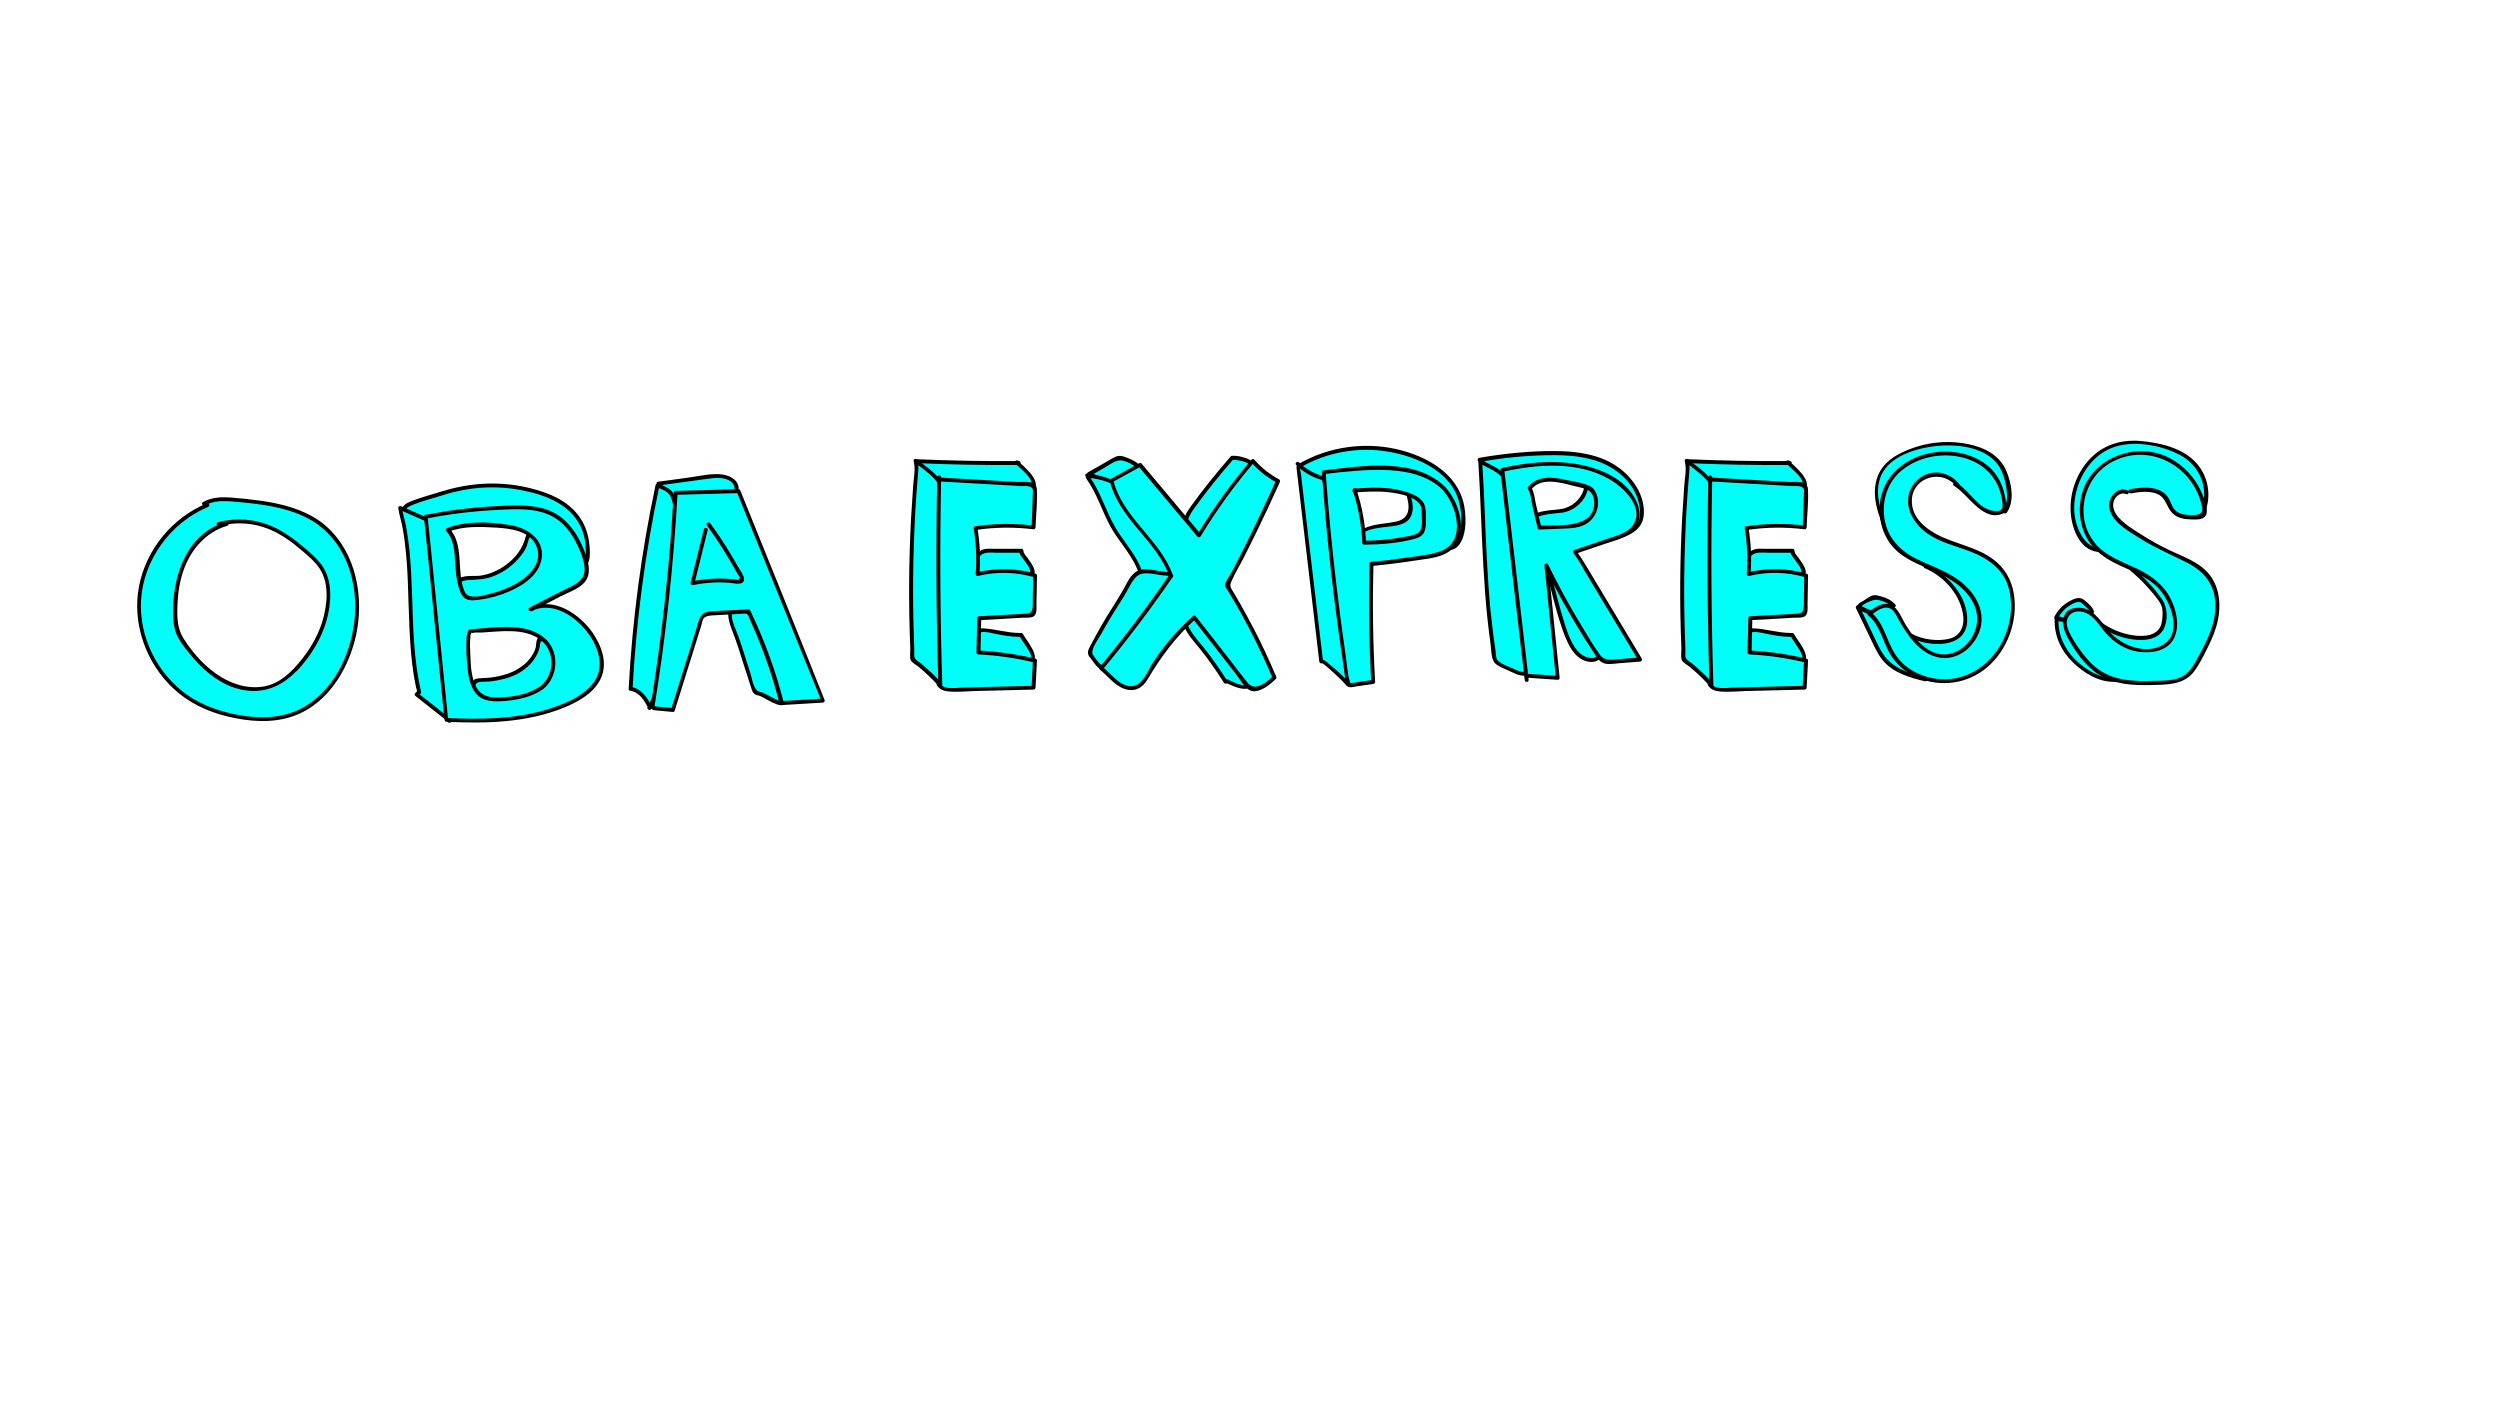 <?xml version="1.0" encoding="utf-8"?>
<!-- Generator: Adobe Illustrator 23.0.1, SVG Export Plug-In . SVG Version: 6.00 Build 0)  -->
<svg version="1.1" id="Layer_1" xmlns="http://www.w3.org/2000/svg" xmlns:xlink="http://www.w3.org/1999/xlink" x="0px" y="0px"
	 viewBox="0 0 1920 1080" style="enable-background:new 0 0 1920 1080;" xml:space="preserve">
<style type="text/css">
	.st0{fill:#00FFF8;}
</style>
<g>
	<path class="st0" d="M1136.4,353.1c16-2.8,32.2-4.4,48.4-5c16.8-0.6,34.2,0.2,49.3,7.4s27.6,22.4,27,39.2c-0.1,3.3-0.8,6.8-2.9,9.3
		c-1.2,1.5-2.9,2.7-4.6,3.7c-8.1,5.2-10.9,4.7-20,7.7c0,0,40-20,0-38s-57-16-57-16l-26,5L1136.4,353.1z"/>
	<g>
		<path d="M1136.8,354.6c17-2.9,34.2-4.7,51.4-5c15.5-0.3,31.7,0.6,45.7,7.6c12.1,6,22.6,17.1,25.1,30.7c0.6,3.4,0.9,7.3,0,10.7
			c-1.2,4.8-4.9,7.3-9,9.6c-5.3,2.9-11.2,4-16.9,5.9c0.4,0.9,0.8,1.8,1.2,2.7c6.9-3.5,14.6-9.1,17.5-16.5c6.5-16.6-19-25-29.8-29.3
			c-13-5.2-27-10.1-41.1-10.9c-6.6-0.4-13.2,1.7-19.7,2.9c-3,0.6-6.2,0.9-9.2,1.8c-0.6,0.2-1.2,0.3-1.8,0.3c1.8-0.2,1.2,0.4-0.1-1
			c-3.9-4.3-8.5-8-12.7-12c-1.4-1.3-3.5,0.8-2.1,2.1c3.4,3.2,6.8,6.4,10.1,9.6c2.1,2,3.4,4.3,6.4,4c5.3-0.5,10.7-2.1,15.9-3.1
			c2.3-0.5,4.7-0.9,7-1.4c0.7-0.1,2.2-0.4,1.9-0.4c7.5-0.7,15.6,1.6,22.7,3.5c9.9,2.7,19.5,6.3,28.9,10.4
			c7.3,3.2,19.3,7.6,21.3,16.5c2,9.4-9.7,17.2-16.8,20.8c-1.5,0.8-0.5,3.3,1.2,2.7c12-3.9,27.9-6.8,28.6-22.2
			c0.6-14.3-8.2-27.3-19.4-35.5c-13.7-10-31.3-12.5-47.9-12.7c-19.8-0.2-39.7,1.9-59.2,5.2C1134.1,352,1134.9,354.9,1136.8,354.6z"
			/>
	</g>
</g>
<g>
	<path class="st0" d="M1218.2,373.2c0,1.5,2.2,1.5,3.7,1.6c2.8,0.3,4.6,2.9,6.1,5.3c3.3,5.2,6.7,11.4,4.7,17.3
		c-0.9,2.8-2.9,5.1-5.1,7c-8.7,7.7-20.9,11.1-32.5,9.9c-5.4-0.6-10.8-2.1-15.7-4.4c-0.7-0.4-1.5-0.7-2.1-1.2
		c-2.3-1.7-3.3-4.9-2.5-7.6c2.7-9,22.1-6.7,29.2-9.7c6.9-3,13-9,14.1-16.5"/>
	<g>
		<path d="M1216.9,373.9c0.8,1.8,1.8,1.6,3.6,2.2c4.8,1.7,6.6,4.8,8.8,9.1c2.2,4.4,3.7,9.4,0.9,13.9c-2,3.2-5.3,5.7-8.4,7.6
			c-6.3,4-13.7,6-21.1,6.1c-4.2,0.1-8.3-0.4-12.3-1.5c-3.5-0.9-9.6-2.3-11.6-5.8c-6-10.8,18.6-11,23.7-11.9
			c9.2-1.7,17.4-9.3,19.1-18.6c0.3-1.9-2.5-2.7-2.9-0.8c-1.3,7.2-6.9,13.2-13.7,15.7c-4.1,1.5-8.7,1.5-12.9,2
			c-6.2,0.8-16.4,2.2-16.9,10.3c-0.7,11.7,19.5,13.7,27.6,13.6c11.2-0.2,24.4-4.7,31.3-14.1c3.8-5.1,3.2-11,0.7-16.6
			c-1.4-3.1-3.3-6.6-5.7-9.2c-0.9-0.9-1.8-1.8-3-2.3c-0.9-0.4-4.2-0.7-4.5-1.4C1218.7,370.7,1216.1,372.2,1216.9,373.9L1216.9,373.9
			z"/>
	</g>
</g>
<g>
	<path class="st0" d="M1149,508c0,0-0.7-0.9-0.7-0.9c-5.9-34.3-7.5-69.2-9.1-104c-0.8-16.4-1.2-32.9-2.3-49.3
		c7.7,6.3,16,5.8,19.8,15.5c5.5,13.9,7.4,30.9,10,45.7c5.4,30.1,8.6,60.7,9.4,91.3c0.2,6.7-0.7,11.4-7,11
		C1166.4,517.1,1150.5,510,1149,508z"/>
	<g>
		<path d="M1150,507c-1.3-1.7-1.2-5.7-1.5-7.8c-0.6-3.7-1.1-7.4-1.6-11.1c-0.8-6.4-1.5-12.8-2.2-19.2c-1.2-12.5-2-25.1-2.7-37.6
			c-1.4-25.8-2-51.6-3.7-77.3c-0.9,0.4-1.7,0.7-2.6,1.1c5.2,4,12.7,5.7,17,10.8c5.4,6.4,6.8,17.8,8.4,25.8c3.7,19,6.8,38.2,9.1,57.4
			c2.4,19.4,4.5,39.3,4.3,58.9c0,4.1-0.6,8.6-5.9,7.9c-1.8-0.2-3.7-1.2-5.3-1.9C1159.3,512.1,1153.2,510.3,1150,507
			c-1.3-1.4-3.5,0.7-2.1,2.1c2.5,2.6,6.7,4.1,10,5.6c3.3,1.5,7,3.6,10.7,4.1c13,1.9,8.9-19.2,8.5-26c-1.8-35.5-6.4-71.5-13.9-106.3
			c-1.6-7.2-3.1-16.4-7.9-22.3c-4.5-5.5-11.9-7.1-17.4-11.3c-0.9-0.7-2.7-0.4-2.6,1.1c1.8,27.4,2.4,54.8,4,82.1
			c0.8,13.2,1.7,26.4,3.1,39.5c0.7,6.2,1.4,12.4,2.3,18.6c0.6,4.4,0.4,11.3,3.2,14.9C1149.1,510.6,1151.2,508.5,1150,507z"/>
	</g>
</g>
<g>
	<path class="st0" d="M1188.6,437.2c2.1,7.7,4.2,15.3,6.2,23c3.2,11.8,9.7,43,24.3,46.3c23.1,5.1,1.8-34.3-2.6-40.4
		c-8.3-11.5-18.9-21.1-29.4-30.6"/>
	<g>
		<path d="M1187.2,437.6c4,14.7,7.3,29.8,12.2,44.2c3.2,9.3,8,22.7,18.5,25.9c7.7,2.3,13.7-1.3,13.3-9.5c-0.5-9.2-5.2-18.5-9.5-26.4
			c-8-14.8-21.2-26.2-33.5-37.4c-1.4-1.3-3.6,0.8-2.1,2.1c17,15.5,33.3,31,40.4,53.5c2.2,7,3.7,17.9-7.3,14.9
			c-10.2-2.8-14.8-17.3-17.6-26.1c-4.4-13.8-7.7-28-11.5-42C1189.5,435,1186.6,435.8,1187.2,437.6L1187.2,437.6z"/>
	</g>
</g>
<g>
	<path class="st0" d="M1034.7,524.8c-1.4-30.5-0.2-61.2-3-91.6c-1.4-15.2-3.8-30.4-8.1-45.1c-1.9-6.5-3.8-16.1-7.9-21.5
		c-3.8-5.1-9.7-6.4-15.8-8.9l-2.7,1.4c5.8,49.6,11.7,99.3,17.5,148.9l0.3-0.1c7.5,4.9,14.4,10.9,20.3,17.7"/>
	<g>
		<path d="M1036.2,524.8c-1.6-35.7,0.3-71.7-4.8-107.2c-1.3-8.8-3-17.6-5.3-26.2c-1.8-6.5-3.3-13.2-5.8-19.5
			c-2.5-6.1-6.2-10-12.3-12.7c-1.9-0.8-5.9-3.2-7.9-3c-1.3,0.1-2.5,1-3.7,1.6c-0.4,0.2-0.8,0.8-0.7,1.3
			c5.8,49.6,11.7,99.3,17.5,148.9c0.1,0.9,0.9,1.8,1.9,1.4c1-0.4,8.3,6.5,9.6,7.7c3.4,3,6.6,6.2,9.5,9.6c1.3,1.4,3.4-0.7,2.1-2.1
			c-4.1-4.7-8.6-9-13.4-12.8c-1.9-1.5-6.2-6.2-8.7-5.2c0.6,0.5,1.3,1,1.9,1.4c-5.2-44.3-10.4-88.7-15.7-133
			c-0.3-2.6-0.6-5.3-0.9-7.9c-0.2-1.3-0.2-2.7-0.5-4c0.4,2.2-0.5-3.6-0.9-2.8c1.3-2.7,9.4,2,11,2.9c8.4,4.6,10.1,15,12.4,23.5
			c5.8,21.1,8.7,42.3,9.8,64.1c1.2,24.7,0.7,49.4,1.8,74.1C1033.2,526.7,1036.2,526.7,1036.2,524.8L1036.2,524.8z"/>
	</g>
</g>
<g>
	<path class="st0" d="M941.5,522.9c0.1-1,18.8,11.2,19.9-0.7c0.9-9.2-5.8-18.1-10.9-25.1c-3.6-4.9-7.1-9.8-10.7-14.6
		c-3.6-5-7.7-10.3-13.6-12.1c-4.8-1.5-10-0.4-14.9,0.7c-0.9,0.2-1.9,0.5-2.3,1.3c-0.3,0.6-0.1,1.3,0,1.9
		c2.2,10.6,8.2,15.9,14.9,24.3c6.3,8,12.1,16.3,17.5,24.9C941.4,523.5,941.5,522.9,941.5,522.9z"/>
	<g>
		<path d="M942.6,524c-1.1,1-1-0.1,0,0.9c0.4,0.4,1.3,0.6,1.8,0.8c1.8,0.8,3.6,1.6,5.4,2.2c2.9,0.9,6.5,1.8,9.4,0.4
			c9.8-4.7-0.2-21.6-3.9-27c-4.4-6.4-9.1-12.6-13.7-18.8c-3.6-5-7.5-10.4-13.4-12.9c-5.1-2.1-13.7-2.1-18.7,0.5
			c-4.2,2.2-1.4,7.9,0,11.1c2.8,6.6,7.8,11.8,12.2,17.3c6.6,8.2,12.7,17,18.3,25.9c0.6,1,2.6,1,2.7-0.4c0-0.2,0.1-0.4,0.1-0.6
			c0.3-1.9-2.6-2.7-2.9-0.8c0,0.2-0.1,0.4-0.1,0.6c0.9-0.1,1.8-0.2,2.7-0.4c-4.8-7.5-9.8-14.8-15.2-21.9c-4.1-5.4-9-10.4-12.6-16.2
			c-1.2-2-5.4-8.4-4.4-10.8c1.3-3.2,9.8-2.9,12.3-2.6c9.1,0.9,14.1,9.7,18.9,16.4c4.3,5.9,8.9,11.7,12.8,17.8
			c2.5,4,10.2,17.9,2.6,20.4c-3.4,1.1-8.6-1.6-11.5-2.9c-1.4-0.6-3.7-2.3-5.2-1.1C939,523.1,941.1,525.2,942.6,524z"/>
	</g>
</g>
<g>
	<path class="st0" d="M946.1,351.7l0.9-0.1c3.3,0.9,13,1.6,14.2,5.2c1.4,3.8-4.6,14.2-6.3,17.6c-3.2,6.5-7.3,12.4-11.4,18.4
		c-4.3,6.3-8.6,12.5-12.8,18.8c-2,3-4.5,6.2-8.1,6.4c-2.7,0.2-5.1-1.5-7-3.5c-10.9-11.4-3.5-19.7,4.1-29.9
		C928.1,373.3,936.9,362.4,946.1,351.7z"/>
	<g>
		<path d="M946.1,353.2c3-0.4,10.4,1.1,12.6,3c3.4,3.1-2.1,11.5-3.7,14.7c-6.4,12.4-14.6,23.7-22.4,35.2c-2,2.9-3.8,6.4-6.4,8.6
			c-5.2,4.3-11-1.9-13.3-6.5c-3.2-6.5,0.6-12.7,4.4-18c9.3-13,19.5-25.5,30-37.6c1.3-1.5-0.9-3.6-2.1-2.1
			c-10.8,12.5-21.3,25.3-30.9,38.8c-3,4.2-6,9.1-5.6,14.6c0.4,5.2,3.9,10.4,8,13.5c4.3,3.2,9,2.3,12.6-1.5
			c5.3-5.6,9.1-12.9,13.5-19.3c7.2-10.5,15.4-21.7,19.4-34c1.2-3.8,1.5-7.3-2.3-9.4c-3.4-1.9-9.7-3.5-13.5-3.1
			C944.2,350.5,944.2,353.5,946.1,353.2z"/>
	</g>
</g>
<g>
	<path class="st0" d="M245.2,401.8c-18.2-13.2-41.8-15.7-64.1-17.8c-8.3-0.8-17.3-1.4-24.5,2.9l2.7,1.1
		c-29.7,11.9-51.1,42.1-52.6,74.1s17.1,64,45.6,78.6c8.3,4.3,17.3,7.1,26.4,9.1c16.1,3.5,33.5,4.1,48.7-2.1
		c20.7-8.5,34.7-28.7,41.7-50C280.1,464.2,273.8,422.4,245.2,401.8z M226.9,514.4c-3.8,4-7.9,7.8-12.7,10.4c-12.3,6.8-28,5.3-40.6-1
		c-12.6-6.3-22.4-17-30.9-28.2c-2.3-3.1-4.5-6.2-5.9-9.8c-1.8-4.6-2.2-9.7-2.2-14.7c-0.2-14.2,1.8-28.8,8.2-41.5
		c6.4-12.8,17.5-23.5,31.3-27.2l-6,0.1c11.1-3,23.1-2.8,34.1,0.7c14.1,4.5,26,14,36.7,24.1c3,2.8,6,5.7,8.2,9.2
		c3.2,5.1,4.5,11.2,4.8,17.3C253.3,476.2,242.3,498,226.9,514.4z"/>
	<g>
		<path d="M246,400.5c-13.5-9.5-29.4-13.6-45.5-15.9c-7.7-1.1-15.5-1.9-23.3-2.5c-7.4-0.5-14.7-0.2-21.3,3.5
			c-1.2,0.7-0.8,2.3,0.4,2.7c0.9,0.4,1.8,0.8,2.7,1.1c0-1,0-1.9,0-2.9c-26.6,11-46.7,35.4-52.2,63.6c-5.6,28.7,5.3,59.1,26.6,78.9
			c11.5,10.7,25.7,17.4,40.8,21.1c16.6,4.1,34.9,5.7,51.3-0.2c27.7-9.9,44.2-39.2,48.9-67C279.3,453,271.4,419.3,246,400.5
			c-1.6-1.1-3.1,1.5-1.5,2.6c21.4,15.9,29.7,43.3,28.1,69c-1.7,26.7-14.3,55.9-37.9,70.2c-14.5,8.8-32,9.9-48.5,7.3
			c-15.2-2.4-30.5-7.3-43.1-16.4c-22.5-16.2-36.3-44.1-34.8-71.9c1.7-31.2,22.7-60,51.4-71.9c1.4-0.6,1.4-2.3,0-2.9
			c-0.9-0.4-1.8-0.8-2.7-1.1c0.1,0.9,0.2,1.8,0.4,2.7c6.9-3.8,14.6-3.5,22.2-2.9c7.8,0.7,15.7,1.5,23.4,2.7
			c14.7,2.3,29.2,6.4,41.5,15.1C246,404.2,247.5,401.6,246,400.5z"/>
		<path d="M225.8,513.3c-6.4,6.6-13.4,12-22.6,13.8c-8.3,1.6-17,0.3-24.7-2.8c-15.6-6.2-29-20.2-37.7-34.2
			c-4.9-7.9-4.9-17.1-4.5-26.1c0.4-9.1,1.8-18.1,4.9-26.7c5.6-15.5,17.2-28.9,33.4-33.5c1.6-0.5,1.3-3-0.4-2.9c-2,0-4,0.1-6,0.1
			c0.1,1,0.3,2,0.4,2.9c15.2-3.9,30.8-1.9,44.6,5.6c6.1,3.3,11.8,7.5,17.1,12c5.5,4.7,11.7,9.6,15.6,15.8
			c7.2,11.5,5.4,27.9,1.6,40.2C243.3,491,235.4,503,225.8,513.3c-1.3,1.4,0.8,3.5,2.1,2.1c10.3-11,18.7-24.1,22.8-38.6
			c3.7-12.8,4.9-29.2-2.4-41c-4-6.4-10.3-11.6-16.1-16.4c-5.7-4.8-11.8-9.3-18.5-12.9c-14.3-7.6-30.5-9.5-46.2-5.5
			c-1.6,0.4-1.3,3,0.4,2.9c2,0,4-0.1,6-0.1c-0.1-1-0.3-2-0.4-2.9c-29.3,8.4-40.4,39.8-40.6,67.5c-0.1,6.9,0.3,14,3.4,20.3
			c3.2,6.3,8.2,12.1,12.8,17.4c9.6,10.9,21.7,20.4,36.1,23.5c16.7,3.6,30.8-2.1,42.4-14.2C229.3,514,227.2,511.9,225.8,513.3z"/>
	</g>
</g>
<g>
	<path class="st0" d="M328,398.5c5.7,51.7,11.4,103.5,17.1,155.2"/>
	<g>
		<path d="M326.5,398.5c5.7,51.7,11.4,103.5,17.1,155.2c0.2,1.9,3.2,1.9,3,0c-5.7-51.7-11.4-103.5-17.1-155.2
			C329.3,396.6,326.3,396.5,326.5,398.5L326.5,398.5z"/>
	</g>
</g>
<g>
	<path class="st0" d="M396.4,516.3c7.2-3.7,13.6-10.1,16.2-17.9c1.2-3.7-0.2-8,3.8-9.1c4.2-1.2,9.3,3.2,11.3,6.4
		c2.8,4.5,3.3,10.1,3.1,15.4c-0.2,6.2-1.2,12.7-4.9,17.6c-5.3,6.9-14.6,9.1-23.1,10.8c-10.5,2-21.3,3.8-31.8,1.6
		c-1.3-0.3-2.6-0.6-3.6-1.5c-1.1-1-1.6-2.5-2-4c-0.6-2.3-3-9.3-1.5-11.5c1.6-2.3,7.2-1.5,9.8-1.7C381.4,521.5,389.3,520,396.4,516.3
		z"/>
	<g>
		<path d="M397.2,517.6c5.7-3.1,10.7-7.3,14.1-12.9c1.6-2.6,2.7-5.4,3.3-8.4c0.5-2.8-0.3-3.2,2.7-4.5c3.1-1.3,4.8-0.1,7.1,2.2
			c6,5.9,5.7,16.7,4.2,24.4c-1.7,8.7-7.3,14.1-15.5,16.9c-7.4,2.6-15.6,3.9-23.4,4.7c-4.3,0.5-8.8,0.7-13.1,0.3
			c-3.7-0.3-5.8-0.3-8.1-3.2c-1.5-1.9-1.8-2.4-2.4-4.5c-1-3.5-2.7-7.9,2.2-8.8c2.8-0.5,5.8-0.1,8.6-0.5
			C384,522.5,390.8,520.8,397.2,517.6c1.7-0.8,0.2-3.4-1.5-2.6c-8,3.9-16.8,5.6-25.6,5.8c-4,0.1-8.2,0.7-8.2,5.6
			c0,4,1.5,11.5,4.7,14.2c5.3,4.5,17,3.1,23.2,2.4c13-1.4,32.1-3.3,39.1-16.2c5.7-10.4,6-29.4-4.6-36.9c-4-2.8-10.4-3.8-12.1,2
			c-0.5,1.8-0.4,3.7-0.8,5.4c-0.6,2.5-2,5-3.4,7.1c-3.1,4.5-7.4,7.9-12.2,10.5C394,516,395.5,518.6,397.2,517.6z"/>
	</g>
</g>
<g>
	<path class="st0" d="M396.6,428.5c2.5-2.8,4.6-5.8,6.3-9.1c1-1.9,2.3-8.8,3.9-9.7c6.5-3.6,15.1,10.1,16,14.6
		c1.6,7.8-1.5,16.1-6.8,22.1c-5.3,6-12.6,9.9-20.1,12.6c-13.3,4.8-27.9,6.1-41.9,3.8c-2.2-0.4-4.5-0.9-6-2.5c-2.3-2.5-1.7-6.5,0-9.4
		c5.8-9.6,13.2-5.5,22.7-7.4C380.6,441.5,389.9,436.1,396.6,428.5z"/>
	<g>
		<path d="M397.7,429.6c2.5-2.9,5-6,6.5-9.4c1-2.3,1.2-5,2.4-7.2c3.7-7.1,11.7,4.9,13.5,8.5c4.2,8.4-0.1,18.7-6.2,25
			c-6.3,6.5-15,10.3-23.6,12.7c-9.4,2.7-19.2,3.6-28.9,2.9c-6-0.5-17.1-1.6-12.1-10.6c2.3-4,5.8-5.7,10.3-6
			c6.7-0.4,12.7-0.4,19.1-2.9C386.1,439.8,392.4,435.3,397.7,429.6c1.3-1.4-0.8-3.5-2.1-2.1c-6.7,7.3-15.5,12.6-25.3,14.4
			c-5.9,1.1-12.7-0.7-18.1,2.4c-4.8,2.8-9.1,9.8-6.3,15.2c3,6,13.7,5.5,19.3,5.7c17.1,0.5,37.7-3.7,50.3-16.1
			c5.4-5.3,9.1-12.5,9.3-20.1c0.1-5.7-2.3-10.4-5.7-14.8c-2.6-3.3-8.3-9-13-5.8c-1.8,1.2-2.4,4-3,5.9c-1.6,5.1-3.9,9-7.4,13.1
			C394.3,428.9,396.4,431.1,397.7,429.6z"/>
	</g>
</g>
<g>
	<path class="st0" d="M340.3,378.6c25.3-8.2,53.2-7.8,78.2,1.2c5.6,2,11.1,4.5,15.9,8c8.1,6,13.7,15.1,15.9,24.9
		c1.4,6.3,3.3,28.6-8.2,18.7c-2.4-2-4.1-4.6-6.1-6.9c-7.9-9.5-18.9-15.9-30-21.2c-4.4-2.1-8.9-4.1-13.6-5.3
		c-9.9-2.5-20.3-1.4-30.4-0.3c-3,0.3-6.7,1.3-7.1,4.3c0.2-0.9-1.1-1.3-2.1-1.3c-2.7,0.1-5.3,0.4-8,0.9c-5.3,1-10.3,3-15.6,3.9
		c-5.3,0.9-11.1,0.6-15.4-2.6c-5.3-3.9-6.8-12.4-0.5-15.3C321.6,383.9,331.6,381.4,340.3,378.6z"/>
	<g>
		<path d="M340.7,380.1c19.2-6.1,39.7-7.5,59.5-3.7c19.2,3.7,39.6,11.3,47,31c1.9,5,2.7,10.2,2.7,15.5c0,4.7-0.5,12.7-6.7,7.5
			c-3.2-2.7-5.5-6.4-8.4-9.5c-2.8-2.9-5.9-5.6-9.1-8c-7.4-5.4-15.7-9.8-24.1-13.4c-9.6-4.1-19.3-5.1-29.7-4.4
			c-5.5,0.4-16.5-0.5-18.5,6.4c1,0,1.9,0,2.9,0c-1.4-4.3-8.7-2-11.9-1.4c-7.9,1.5-16.2,5.7-24.4,3.8c-4.1-1-8-3.5-9-7.8
			c-1.4-5.5,3-7.3,7.3-8.9C325.6,384.4,333.2,382.5,340.7,380.1c1.8-0.6,1-3.5-0.8-2.9c-8.6,2.8-17.6,4.9-25.9,8.5
			c-5.5,2.4-7.8,7.4-5.3,13.1c2.8,6.4,9.9,8.8,16.5,8.6c3-0.1,27.5-7,28.2-5c0.4,1.4,2.5,1.5,2.9,0c1.4-4.7,12.8-4,16.5-4.2
			c5.8-0.4,11.7-0.3,17.5,0.9c10.2,2.1,20.3,7.7,29.1,13.3c4.4,2.8,8.5,5.9,12.2,9.6c3.4,3.4,5.9,7.6,9.5,10.7
			c2.7,2.3,6.7,4.4,9.5,1.2c2.8-3.1,2.5-8.9,2.3-12.7c-0.3-5.5-1.3-10.9-3.4-16.1c-7.4-17.9-24.6-25.8-42.4-30.2
			c-22.1-5.5-45.5-4.5-67.2,2.4C338.1,377.8,338.8,380.7,340.7,380.1z"/>
	</g>
</g>
<g>
	<path class="st0" d="M583.1,532.8c4.6,0.8,20.7,12.8,19.6,4c-2.8-21.4-7.7-42.5-14.6-63c-0.7-2-1.4-4-2.8-5.5
		c-1.7-1.8-4-2.6-6.4-3.3c-3.6-1.2-7.4-2.2-11.2-1.5c-13.9,2.6-3.8,20.2-1.3,27.9c4,12.6,8.1,25.2,12.1,37.8
		c0.3,0.9,0.6,1.9,1.4,2.6C580.8,532.4,582,532.6,583.1,532.8z"/>
	<g>
		<path d="M582.7,534.2c4.4,1,16.9,11.4,20.9,5.7c1-1.5,0.5-3.7,0.3-5.3c-0.7-5.1-1.5-10.2-2.4-15.2c-1.8-9.7-4-19.3-6.6-28.8
			c-1.3-4.6-2.6-9.1-4.1-13.7c-1.2-3.6-2.1-7.6-4.9-10.3c-4.5-4.1-13.9-6.1-19.6-4.5c-11.1,3.2-6.4,16.2-3.4,23.7
			c3.4,8.7,6,17.7,8.9,26.6c1.7,5.3,3.4,10.7,5.2,16.1C578,532,579.1,533.6,582.7,534.2c1.9,0.3,2.7-2.6,0.8-2.9
			c-4.7-0.8-5.9-10.1-7.1-13.9c-1.4-4.4-2.8-8.8-4.2-13.2c-2.1-6.4-4-12.8-6.5-19c-1.8-4.5-4.8-10.8-3.3-15.8c1.2-4,5.4-4.9,9.1-4.6
			c5.6,0.3,12.2,2.6,14.6,7.9c3.5,7.9,5.4,16.9,7.5,25.2c2.4,9.2,4.3,18.6,5.9,27.9c0.4,2.2,3,11.9,1.1,12.6c-1.4,0.6-5-1.5-6.1-2
			c-3.6-1.7-7.1-4.3-11-5.1C581.6,530.9,580.8,533.8,582.7,534.2z"/>
	</g>
</g>
<g>
	<path class="st0" d="M505.7,371.3c12.1-1.6,24.2-3.3,36.2-4.9c4.9-0.7,9.9-1.3,14.7-0.2c13.2,3,10.9,15.5,0,20.3
		c-3.1,1.4-6.5,1.4-9.9,1.3c-7.8,0-15.5-0.1-23.3-0.1c-0.8,0-1.5,0-2.2-0.3c-1.1-0.5-1.8-1.6-2.5-2.7c-3.2-5-7.7-9.2-13-12"/>
	<g>
		<path d="M506.1,372.8c12-1.6,24-3.3,36-4.9c5.8-0.8,12.6-1.8,18,1.1c4,2.2,5.1,6.3,2.9,10.2c-5.6,9.8-20.4,7-29.8,7
			c-2.7,0-7.2,0.8-9.7,0c-2.9-1-4.3-3.6-6.1-5.8c-3-3.7-6.8-6.6-10.9-8.9c-1.7-1-3.2,1.6-1.5,2.6c3.7,2.1,7,4.6,9.8,7.8
			c1.6,1.9,2.7,4.6,4.7,6.1c2.3,1.7,5.2,1.2,7.9,1.2c3.9,0,7.8,0,11.7,0.1c9.8,0,23.5,1,27.5-10.6c3.2-9-5.8-14-13.6-14.5
			c-7.5-0.5-15.5,1.3-22.9,2.4c-8.3,1.1-16.5,2.2-24.8,3.4C503.4,370.2,504.2,373,506.1,372.8L506.1,372.8z"/>
	</g>
</g>
<g>
	<path class="st0" d="M329.4,399.8c-7.4-3.2-14.7-6.4-22.1-9.7l0.2,1c12.3,45.6,3.5,94.8,14.6,140.7l-2,1.6c8,6.3,16.1,12.7,24.1,19
		"/>
	<g>
		<path d="M330.2,398.5c-7.4-3.2-14.7-6.4-22.1-9.7c-1.3-0.5-2.4,0.3-2.2,1.7c0.8,5.2,2.5,10.3,3.4,15.5c1.2,6.6,2,13.2,2.6,19.9
			c1.2,12.7,1.5,25.5,1.9,38.3c0.4,12.5,0.8,24.9,1.9,37.4c0.5,5.7,1.2,11.4,2.1,17c0.5,3.1,1.1,6.1,1.7,9.1
			c0.6,2.9,1.6,2.9-0.6,4.6c-0.6,0.5-0.6,1.7,0,2.1c8,6.3,16.1,12.7,24.1,19c1.5,1.2,3.6-0.9,2.1-2.1c-8-6.3-16.1-12.7-24.1-19
			c0,0.7,0,1.4,0,2.1c0.7-0.5,1.3-1,2-1.6c0.4-0.3,0.5-1,0.4-1.5c-5.7-24.2-6.1-49.1-6.9-73.8c-0.4-11.8-0.9-23.7-2.1-35.4
			c-0.6-5.7-1.4-11.3-2.4-17c-0.9-5.2-2.6-10.3-3.4-15.5c-0.7,0.6-1.5,1.1-2.2,1.7c7.4,3.2,14.7,6.4,22.1,9.7
			C330.4,401.9,332,399.3,330.2,398.5L330.2,398.5z"/>
	</g>
</g>
<g>
	<path class="st0" d="M498.7,543.7c20.8-40.2,29.2-86.7,23.6-131.6c-1.1-8.9-2.7-17.7-4.5-26.4c-1.8-8.8-4.4-9-12.8-12.7
		c-11,51.4-17.9,103.7-20.7,156.2c7.3,0.6,11.8,7.9,15.1,14.4"/>
	<g>
		<path d="M500,544.5c15.2-29.6,23.9-62.2,25.3-95.5c0.7-17-0.7-33.9-3.5-50.6c-1.1-6.3-1.3-14.1-4.8-19.7
			c-2.4-3.9-7.2-5.3-11.3-7.1c-0.8-0.4-2-0.1-2.2,0.9c-11,51.6-17.9,103.9-20.7,156.6c0,0.6,0.5,1.4,1.1,1.4
			c7.3,1,11.1,7.7,14.2,13.7c0.9,1.7,3.5,0.2,2.6-1.5c-3.5-6.7-7.9-13.9-16-15.1c0.4,0.5,0.7,1,1.1,1.4
			c2.8-52.4,9.7-104.5,20.6-155.8c-0.7,0.3-1.5,0.6-2.2,0.9c4.5,1.9,9.4,3.2,11.2,8.2c2.6,6.9,3.2,15.1,4.3,22.4
			c2.4,15.8,3.2,31.7,2.3,47.7c-1.8,31.5-10.3,62.4-24.7,90.4C496.5,544.7,499.1,546.2,500,544.5L500,544.5z"/>
	</g>
</g>
<g>
	<path class="st0" d="M501.1,542.6c8.8-54.3,14.7-109.1,17.7-164.1c16.1-0.4,32.2-0.9,48.3-1.3c21.7,53.6,43.4,107.2,65.1,160.8
		c-10.6,0.6-21.2,1.3-31.8,1.9c-6.1-24.3-14.7-47.9-25.6-70.4c-10,0.6-20,1.1-30,1.7c-1.4,0.1-2.8,0.2-4,1c-1.3,0.9-1.9,2.6-2.3,4.1
		c-7.2,23-14.4,46-21.6,69c-4.9-0.5-9.9-0.9-14.8-1.4"/>
	<g>
		<path d="M502.6,543c8.8-54.5,14.7-109.4,17.8-164.5c-0.5,0.5-1,1-1.5,1.5c16.1-0.4,32.2-0.9,48.3-1.3c-0.5-0.4-1-0.7-1.4-1.1
			c21.7,53.6,43.4,107.2,65.1,160.8c0.5-0.6,1-1.3,1.4-1.9c-10.6,0.6-21.2,1.3-31.8,1.9c0.5,0.4,1,0.7,1.4,1.1
			c-6.2-24.4-14.9-48.1-25.8-70.8c-0.2-0.4-0.8-0.8-1.3-0.7c-10,0.6-20,0.8-30,1.7c-7.9,0.7-8.3,8-10.4,14.6
			c-6.3,20.2-12.7,40.4-19,60.6c0.5-0.4,1-0.7,1.4-1.1c-4.9-0.5-9.9-0.9-14.8-1.4c-1.9-0.2-1.9,2.8,0,3c4.9,0.5,9.9,0.9,14.8,1.4
			c0.7,0.1,1.3-0.5,1.4-1.1c4.5-14.3,9-28.6,13.4-42.9c2.3-7.5,4.7-14.9,7-22.4c0.5-1.6,0.8-4.4,1.9-5.6c1.5-1.8,4.8-2.1,7-2.2
			c3.7-0.2,7.5-0.4,11.2-0.6c3.4-0.2,6.9-0.4,10.3-0.6c1.8-0.1,3.7-0.7,5.1,0.6c0.9,0.8,1.9,4.1,2.4,5.1c3.2,7,6.2,14.1,8.9,21.3
			c5.3,13.7,9.7,27.8,13.3,42c0.2,0.6,0.8,1.1,1.4,1.1c10.6-0.6,21.2-1.3,31.8-1.9c0.9-0.1,1.8-0.9,1.4-1.9
			C612,484,590.3,430.4,568.6,376.8c-0.2-0.6-0.7-1.1-1.4-1.1c-16.1,0.4-32.2,0.9-48.3,1.3c-0.8,0-1.5,0.7-1.5,1.5
			c-3,54.8-8.9,109.5-17.7,163.7C499.4,544.1,502.3,544.9,502.6,543L502.6,543z"/>
	</g>
</g>
<g>
	<path class="st0" d="M542,406.8c-3.4,13.7-6.8,27.4-10.2,41.1c11.3-2.3,23-2.7,34.5-1.2c1.4,0.2,3.2,0.2,3.7-1.2
		c0.3-0.8-0.1-1.6-0.5-2.3c-7.5-14.1-15.9-27.7-25.3-40.6"/>
	<g>
		<path d="M540.6,406.4c-3.4,13.7-6.8,27.4-10.2,41.1c-0.3,1.2,0.7,2.1,1.8,1.8c9.4-1.8,18.8-2.5,28.3-1.7
			c3.2,0.3,11.6,2.6,10.9-3.4c-0.4-2.9-3.2-6.4-4.6-9c-2.1-3.7-4.3-7.4-6.5-11.1c-4.6-7.6-9.6-15-14.8-22.2
			c-1.1-1.6-3.7-0.1-2.6,1.5c8.4,11.7,16.2,23.9,23.1,36.5c0.3,0.6,2.4,3.3,2.2,4.1c-0.6,2.1-2.2,1.2-3.8,1
			c-3.8-0.4-7.7-0.7-11.5-0.7c-7.2,0-14.4,0.8-21.4,2.1c0.6,0.6,1.2,1.2,1.8,1.8c3.4-13.7,6.8-27.4,10.2-41.1
			C543.9,405.4,541,404.6,540.6,406.4L540.6,406.4z"/>
	</g>
</g>
<g>
	<path class="st0" d="M703.7,355.1c4,8.2,9.1,15.8,15,22.7c3.6,4.2,8.1,8.3,13.5,8.3c1,0,2.2-0.4,2.2-1.4c0-1-2.1-0.3-1.2,0.2
		c14.6,1.5,29.4,1.2,43.9-1.1c3.9-0.6,8-1.4,11.3-3.5c13.7-8.5-1-18.5-7.9-25.4l1.5,0.6c-25.9,0.2-51.8-0.3-77.7-1.4"/>
	<g>
		<path d="M702.4,355.8c3.3,6.6,7.2,12.9,11.8,18.7c3.4,4.4,7.2,9.3,12.4,11.7c2.2,1,8.2,2.9,9.2-0.8c0.6-2.2-1.6-3.4-3.4-2.2
			c-0.5,0.3-0.9,1.1-0.7,1.7c0.1,0.1,0.1,0.3,0.2,0.4c0.3,0.7,0.7,1,1.4,1.1c10.5,1,21.1,1.2,31.6,0.4c8.4-0.7,18.8-0.9,25.9-6.1
			c12.3-9.1-2.1-20-9-26.8c-0.6,0.8-1.2,1.6-1.8,2.4c0.5,0.2,1,0.4,1.5,0.6c0.3-0.9,0.5-1.9,0.8-2.8c-25.9,0.2-51.8-0.3-77.7-1.4
			c-1.9-0.1-1.9,2.9,0,3c25.9,1.1,51.8,1.6,77.7,1.4c1.4,0,2.2-2.2,0.8-2.8c-0.5-0.2-1-0.4-1.5-0.6c-1.5-0.6-3.1,1.1-1.8,2.4
			c3.7,3.6,8.1,6.9,11.1,11.3c5.4,8.1-3.4,13-10.5,14.5c-15.2,3.2-31.5,3.1-46.9,1.6c0.5,0.4,1,0.7,1.4,1.1
			c-0.1-0.1-0.1-0.3-0.2-0.4c-0.2,0.6-0.5,1.1-0.7,1.7c-0.5,0.3-6.5-2.5-7.7-3.2c-1.6-1-3-2.3-4.3-3.7c-2.4-2.4-4.5-5.2-6.6-7.9
			c-3.9-5.3-7.3-10.9-10.2-16.7C704.1,352.6,701.5,354.1,702.4,355.8L702.4,355.8z"/>
	</g>
</g>
<g>
	<path class="st0" d="M722.7,526.4c-6.5-7.4-13.9-14.1-21.9-20l0.1-1.2c-2.4-49.4-1.3-98.9,3.1-148.1l-0.9-3.5
		c6.4,5.4,14.8,10.5,19.2,17.7c4.2,6.8,4.7,15,5,22.8c1.1,30.1,2.3,60.3,3.4,90.4c0.5,14.3,0.8,29.7-7.5,41.3"/>
	<g>
		<path d="M723.8,525.4c-5-5.7-10.5-10.9-16.3-15.7c-1.7-1.4-4.2-2.7-5-4.4c-0.7-1.4-0.2-4.3-0.3-5.9c-0.1-2-0.2-3.9-0.2-5.9
			c-0.6-16.8-0.9-33.6-0.7-50.4c0.2-16.5,0.7-32.9,1.6-49.4c0.5-8.2,1-16.4,1.7-24.7c0.4-5.4,1.4-10.4,0-15.7
			c-0.8,0.5-1.7,1-2.5,1.5c5,4.1,10.5,7.7,15,12.4c5.9,6.1,7.9,13.7,8.5,22c1.1,15.7,1.3,31.6,1.8,47.3c0.6,16,1.2,32.1,1.8,48.1
			c0.5,13.9,0.8,28.6-7.3,40.6c-1.1,1.6,1.5,3.1,2.6,1.5c7.7-11.5,8.2-25.5,7.8-38.9c-0.5-17.8-1.3-35.5-2-53.3
			c-0.3-8.8-0.7-17.7-1-26.5c-0.3-8-0.2-16.1-1.3-24c-0.9-6.4-3.1-12.2-7.3-17.2c-4.7-5.5-11-9.5-16.5-14c-1.1-0.9-2.9-0.1-2.5,1.5
			c1.6,6,0,12.7-0.4,18.8c-0.6,8.2-1.1,16.4-1.6,24.7c-0.9,16.8-1.4,33.6-1.5,50.4c-0.1,16.5,0.2,32.9,0.9,49.4
			c0.1,2.2-0.6,7.3,0.3,9.3c1,2.2,4.1,3.6,5.9,5.1c5.9,4.8,11.3,10.1,16.3,15.7C722.9,529,725,526.8,723.8,525.4L723.8,525.4z"/>
	</g>
</g>
<g>
	<path class="st0" d="M784.3,422.9c0,0,0,1.5,0,1.5c1.8,3.1,9,11.6,8.8,15.1c-0.2,3.6-7,6.5-10.5,8.1c-11.7,5.3-26.1,4.2-36.8-2.9
		c-2-1.3-4-3-4.2-5.3c-0.4-3.1,2.4-5.6,4.8-7.7c2.3-2,4.4-5.7,6.8-7.3c2.8-1.9,5.1-1.5,8.9-1.5C763.9,422.9,784.3,422.9,784.3,422.9
		z"/>
	<g>
		<path d="M782.8,422.9c0,3.3,2.5,5.5,4.3,8.1c1.3,1.9,3,3.9,3.8,6.1c1.4,3.9-1.7,5.5-4.8,7.2c-12,6.3-26.4,7.1-38.2,0
			c-2.6-1.6-6-3.5-4-7.8c0.7-1.5,2.5-2.6,3.6-3.7c2-2,3.6-4.7,5.8-6.5c3.4-2.7,8.4-1.8,12.5-1.8c6.2,0,12.4,0,18.6,0
			c1.9,0,1.9-3,0-3c-6.7,0-13.4,0-20,0c-3.5,0-7.4-0.6-10.6,1c-2.3,1.1-3.8,3.1-5.4,5c-1.9,2.3-4.3,4.1-6.1,6.4
			c-7.8,10,9.5,16.3,16.8,17.8c10.8,2.1,23.3-0.1,32.2-6.8c3.4-2.5,4.2-5.4,2.4-9.2c-1.2-2.5-2.9-4.8-4.5-7.1
			c-1.2-1.7-3.2-3.5-3.2-5.6C785.8,420.9,782.8,420.9,782.8,422.9z"/>
	</g>
</g>
<g>
	<path class="st0" d="M782.8,487.6l1.5-0.1c1.8,3.6,9.9,14.8,9.2,18.6c-0.9,4.7-11,6.5-14.8,6.7c-5.6,0.3-11.1-0.8-16.6-1.8
		c-2.8-0.6-5.6-1.1-8.5-1.7c-3.4-0.7-7.4-1.8-8.7-5.1c-0.5-1.3-0.4-2.6-0.3-4c0.5-7,1.3-16.5,9-16.3
		C763.3,484.2,772.8,487.8,782.8,487.6z"/>
	<g>
		<path d="M782.8,489.1c0.3,0,1.5,0.1,0.8-0.2c-0.8-0.4,0.4,1,0.5,1.3c0.7,1.6,1.9,3.1,2.9,4.6c1.5,2.5,5.5,7.5,5,10.7
			c-0.6,4.2-8.5,5.3-11.8,5.6c-6,0.7-11.9-0.5-17.7-1.6c-5.2-1-15.7-1.1-16.4-7.9c-0.4-3.7,0.5-8.7,2-12.1
			c2.9-6.5,11.4-3.7,16.9-2.6C770.9,488,776.7,489.1,782.8,489.1c1.9,0,1.9-3,0-3c-9.3,0-18.1-3-27.4-3.5c-4.9-0.3-8.3,1.3-10.2,6
			c-1.7,4-2.8,10.5-2,14.8c1.2,6.2,8.3,7.1,13.4,8.1c10.5,2.1,26.5,6.5,35.9-1.4c7.1-6-4-17.7-7-23.3c-0.2-0.4-0.8-0.8-1.3-0.7
			c-0.5,0-1,0.1-1.5,0.1C780.9,486.2,780.9,489.2,782.8,489.1z"/>
	</g>
</g>
<g>
	<path class="st0" d="M720.9,525.7c1.9,3.7,6.9,4,11,3.9c20.6-0.5,41.3-1,61.9-1.6c0.4-6.9,0.7-13.9,1.1-20.8
		c-14.2-3.5-28.8-5.6-43.4-6.3c0.2-8.8,0.4-17.5,0.6-26.3c13.1-0.7,26.1-1.5,39.2-2.2c0.8,0,1.6-0.1,2.2-0.6
		c0.9-0.7,1.1-2.1,1.1-3.2c0.2-8.9,0.3-17.9,0.5-26.8c-14.3-4.3-29.7-4.7-44.2-1.1c1-11.8,0.5-23.7-1.5-35.3
		c14.7-2.3,29.8-2.5,44.6-0.6c0.3-9.8,0.7-19.6,1-29.4c0-0.9,0-2-0.6-2.6c-0.6-0.6-1.5-0.7-2.4-0.7c-23.6-1.3-47.1-2.6-70.7-4
		l0.2-1.6c-1.2,53.4-0.9,106.8,0.9,160.2"/>
	<g>
		<path d="M719.6,526.4c2,3,4.9,4.2,8.5,4.6c6.8,0.7,14-0.1,20.8-0.3c15-0.4,30-0.8,44.9-1.1c0.8,0,1.5-0.7,1.5-1.5
			c0.4-6.9,0.7-13.9,1.1-20.8c0-0.6-0.5-1.3-1.1-1.4c-14.4-3.5-29-5.6-43.8-6.3c0.5,0.5,1,1,1.5,1.5c0.2-8.8,0.4-17.5,0.6-26.3
			c-0.5,0.5-1,1-1.5,1.5c7.2-0.4,14.4-0.8,21.5-1.2c3.9-0.2,7.8-0.4,11.7-0.7c2.4-0.1,5.6,0.3,7.9-0.7c3.6-1.6,2.7-6.5,2.8-9.7
			c0.1-7.3,0.3-14.7,0.4-22c0-0.7-0.5-1.3-1.1-1.4c-14.7-4.3-30-4.6-45-1.1c0.6,0.5,1.3,1,1.9,1.4c1-12,0.4-23.9-1.6-35.7
			c-0.3,0.6-0.7,1.2-1,1.8c14.7-2.2,29.5-2.3,44.2-0.5c0.8,0.1,1.5-0.8,1.5-1.5c0.3-9.7,1.6-19.7,1-29.4c-0.4-7.2-10-5.2-15.3-5.5
			c-20-1.1-39.9-2.2-59.9-3.4c0.5,0.6,1,1.3,1.4,1.9c0.1-0.5,0.2-1.1,0.2-1.6c-1-0.1-2-0.3-2.9-0.4c-1.1,53.4-0.8,106.8,0.9,160.2
			c0.1,1.9,3.1,1.9,3,0c-1.7-53.4-2-106.8-0.9-160.2c0-1.6-2.7-2.1-2.9-0.4c-0.1,0.5-0.2,1.1-0.2,1.6c-0.1,1,0.4,1.8,1.4,1.9
			c17,1,34,1.9,51,2.9c3.9,0.2,7.9,0.4,11.8,0.7c2,0.1,4.9-0.3,6.9,0.4c3.1,1,2.5,3,2.4,5.9c-0.3,8.5-0.6,17-0.9,25.5
			c0.5-0.5,1-1,1.5-1.5c-15-1.8-30-1.6-45,0.6c-0.9,0.1-1.2,1.1-1,1.8c1.9,11.6,2.4,23.2,1.5,34.9c-0.1,1,1,1.7,1.9,1.4
			c14.4-3.5,29.1-3.1,43.4,1.1c-0.4-0.5-0.7-1-1.1-1.4c-0.1,5.4-0.2,10.8-0.3,16.3c-0.1,2.8,0.2,5.8-0.2,8.6
			c-0.6,4.4-2.6,4.2-6.7,4.5c-11.4,0.6-22.8,1.3-34.3,1.9c-0.8,0-1.5,0.6-1.5,1.5c-0.2,8.8-0.4,17.5-0.6,26.3c0,0.8,0.7,1.5,1.5,1.5
			c14.5,0.7,28.9,2.8,43,6.2c-0.4-0.5-0.7-1-1.1-1.4c-0.4,6.9-0.7,13.9-1.1,20.8c0.5-0.5,1-1,1.5-1.5c-12.3,0.3-24.6,0.6-37,0.9
			c-6,0.2-12,0.3-18,0.5c-4.8,0.1-13.5,1.8-16.7-3C721.1,523.3,718.5,524.8,719.6,526.4L719.6,526.4z"/>
	</g>
</g>
<g>
	<path class="st0" d="M1295.9,355.1c4,8.2,9.1,15.8,15,22.7c3.6,4.2,8.1,8.3,13.5,8.3c1,0,2.2-0.4,2.2-1.4c0-1-2.1-0.3-1.2,0.2
		c14.6,1.5,29.4,1.2,43.9-1.1c3.9-0.6,8-1.4,11.3-3.5c13.7-8.5-1-18.5-7.9-25.4l1.5,0.6c-25.9,0.2-51.8-0.3-77.7-1.4"/>
	<g>
		<path d="M1294.6,355.8c3.3,6.6,7.2,12.9,11.8,18.7c3.4,4.4,7.2,9.3,12.4,11.7c2.2,1,8.2,2.9,9.2-0.8c0.6-2.2-1.6-3.4-3.4-2.2
			c-0.5,0.3-0.9,1.1-0.7,1.7c0.1,0.1,0.1,0.3,0.2,0.4c0.3,0.7,0.7,1,1.4,1.1c10.5,1,21.1,1.2,31.6,0.4c8.4-0.7,18.8-0.9,25.9-6.1
			c12.3-9.1-2.1-20-9-26.8c-0.6,0.8-1.2,1.6-1.8,2.4c0.5,0.2,1,0.4,1.5,0.6c0.3-0.9,0.5-1.9,0.8-2.8c-25.9,0.2-51.8-0.3-77.7-1.4
			c-1.9-0.1-1.9,2.9,0,3c25.9,1.1,51.8,1.6,77.7,1.4c1.4,0,2.2-2.2,0.8-2.8c-0.5-0.2-1-0.4-1.5-0.6c-1.5-0.6-3.1,1.1-1.8,2.4
			c3.7,3.6,8.1,6.9,11.1,11.3c5.4,8.1-3.4,13-10.5,14.5c-15.2,3.2-31.5,3.1-46.9,1.6c0.5,0.4,1,0.7,1.4,1.1
			c-0.1-0.1-0.1-0.3-0.2-0.4c-0.2,0.6-0.5,1.1-0.7,1.7c-0.5,0.3-6.5-2.5-7.7-3.2c-1.6-1-3-2.3-4.3-3.7c-2.4-2.4-4.5-5.2-6.6-7.9
			c-3.9-5.3-7.3-10.9-10.2-16.7C1296.3,352.6,1293.7,354.1,1294.6,355.8L1294.6,355.8z"/>
	</g>
</g>
<g>
	<path class="st0" d="M1314.9,526.4c-6.5-7.4-13.9-14.1-21.9-20l0.1-1.2c-2.4-49.4-1.3-98.9,3.1-148.1l-0.9-3.5
		c6.4,5.4,14.8,10.5,19.2,17.7c4.2,6.8,4.7,15,5,22.8c1.1,30.1,2.3,60.3,3.4,90.4c0.5,14.3,0.8,29.7-7.5,41.3"/>
	<g>
		<path d="M1316,525.4c-5-5.7-10.5-10.9-16.3-15.7c-1.7-1.4-4.2-2.7-5-4.4c-0.7-1.4-0.2-4.3-0.3-5.9c-0.1-2-0.2-3.9-0.2-5.9
			c-0.6-16.8-0.9-33.6-0.7-50.4c0.2-16.5,0.7-32.9,1.6-49.4c0.5-8.2,1-16.4,1.7-24.7c0.4-5.4,1.4-10.4,0-15.7
			c-0.8,0.5-1.7,1-2.5,1.5c5,4.1,10.5,7.7,15,12.4c5.9,6.1,7.9,13.7,8.5,22c1.1,15.7,1.3,31.6,1.8,47.3c0.6,16,1.2,32.1,1.8,48.1
			c0.5,13.9,0.8,28.6-7.3,40.6c-1.1,1.6,1.5,3.1,2.6,1.5c7.7-11.5,8.2-25.5,7.8-38.9c-0.5-17.8-1.3-35.5-2-53.3
			c-0.3-8.8-0.7-17.7-1-26.5c-0.3-8-0.2-16.1-1.3-24c-0.9-6.4-3.1-12.2-7.3-17.2c-4.7-5.5-11-9.5-16.5-14c-1.1-0.9-2.9-0.1-2.5,1.5
			c1.6,6,0,12.7-0.4,18.8c-0.6,8.2-1.1,16.4-1.6,24.7c-0.9,16.8-1.4,33.6-1.5,50.4c-0.1,16.5,0.2,32.9,0.9,49.4
			c0.1,2.2-0.6,7.3,0.3,9.3c1,2.2,4.1,3.6,5.9,5.1c5.9,4.8,11.3,10.1,16.3,15.7C1315.1,529,1317.3,526.8,1316,525.4L1316,525.4z"/>
	</g>
</g>
<g>
	<path class="st0" d="M1376.5,422.9c0,0,0,1.5,0,1.5c1.8,3.1,9,11.6,8.8,15.1c-0.2,3.6-7,6.5-10.5,8.1c-11.7,5.3-26.1,4.2-36.8-2.9
		c-2-1.3-4-3-4.2-5.3c-0.4-3.1,2.4-5.6,4.8-7.7c2.3-2,4.4-5.7,6.8-7.3c2.8-1.9,5.1-1.5,8.9-1.5
		C1356.1,422.9,1376.5,422.9,1376.5,422.9z"/>
	<g>
		<path d="M1375,422.9c0,3.3,2.5,5.5,4.3,8.1c1.3,1.9,3,3.9,3.8,6.1c1.4,3.9-1.7,5.5-4.8,7.2c-12,6.3-26.4,7.1-38.2,0
			c-2.6-1.6-6-3.5-4-7.8c0.7-1.5,2.5-2.6,3.6-3.7c2-2,3.6-4.7,5.8-6.5c3.4-2.7,8.4-1.8,12.5-1.8c6.2,0,12.4,0,18.6,0
			c1.9,0,1.9-3,0-3c-6.7,0-13.4,0-20,0c-3.5,0-7.4-0.6-10.6,1c-2.3,1.1-3.8,3.1-5.4,5c-1.9,2.3-4.3,4.1-6.1,6.4
			c-7.8,10,9.5,16.3,16.8,17.8c10.8,2.1,23.3-0.1,32.2-6.8c3.4-2.5,4.2-5.4,2.4-9.2c-1.2-2.5-2.9-4.8-4.5-7.1
			c-1.2-1.7-3.2-3.5-3.2-5.6C1378,420.9,1375,420.9,1375,422.9z"/>
	</g>
</g>
<g>
	<path class="st0" d="M1375,487.6l1.5-0.1c1.8,3.6,9.9,14.8,9.2,18.6c-0.9,4.7-11,6.5-14.8,6.7c-5.6,0.3-11.1-0.8-16.6-1.8
		c-2.8-0.6-5.6-1.1-8.5-1.7c-3.4-0.7-7.4-1.8-8.7-5.1c-0.5-1.3-0.4-2.6-0.3-4c0.5-7,1.3-16.5,9-16.3
		C1355.5,484.2,1365,487.8,1375,487.6z"/>
	<g>
		<path d="M1375,489.1c0.3,0,1.5,0.1,0.8-0.2c-0.8-0.4,0.4,1,0.5,1.3c0.7,1.6,1.9,3.1,2.9,4.6c1.5,2.5,5.5,7.5,5,10.7
			c-0.6,4.2-8.5,5.3-11.8,5.6c-6,0.7-11.9-0.5-17.7-1.6c-5.2-1-15.7-1.1-16.4-7.9c-0.4-3.7,0.5-8.7,2-12.1
			c2.9-6.5,11.4-3.7,16.9-2.6C1363.1,488,1369,489.1,1375,489.1c1.9,0,1.9-3,0-3c-9.3,0-18.1-3-27.4-3.5c-4.9-0.3-8.3,1.3-10.2,6
			c-1.7,4-2.8,10.5-2,14.8c1.2,6.2,8.3,7.1,13.4,8.1c10.5,2.1,26.5,6.5,35.9-1.4c7.1-6-4-17.7-7-23.3c-0.2-0.4-0.8-0.8-1.3-0.7
			c-0.5,0-1,0.1-1.5,0.1C1373.1,486.2,1373.1,489.2,1375,489.1z"/>
	</g>
</g>
<g>
	<path class="st0" d="M1313.1,525.7c1.9,3.7,6.9,4,11,3.9c20.6-0.5,41.3-1,61.9-1.6c0.4-6.9,0.7-13.9,1.1-20.8
		c-14.2-3.5-28.8-5.6-43.4-6.3c0.2-8.8,0.4-17.5,0.6-26.3c13.1-0.7,26.1-1.5,39.2-2.2c0.8,0,1.6-0.1,2.2-0.6
		c0.9-0.7,1.1-2.1,1.1-3.2c0.2-8.9,0.3-17.9,0.5-26.8c-14.3-4.3-29.7-4.7-44.2-1.1c1-11.8,0.5-23.7-1.5-35.3
		c14.7-2.3,29.8-2.5,44.6-0.6c0.3-9.8,0.7-19.6,1-29.4c0-0.9,0-2-0.6-2.6c-0.6-0.6-1.5-0.7-2.4-0.7c-23.6-1.3-47.1-2.6-70.7-4
		l0.2-1.6c-1.2,53.4-0.9,106.8,0.9,160.2"/>
	<g>
		<path d="M1311.8,526.4c2,3,4.9,4.2,8.5,4.6c6.8,0.7,14-0.1,20.8-0.3c15-0.4,30-0.8,44.9-1.1c0.8,0,1.5-0.7,1.5-1.5
			c0.4-6.9,0.7-13.9,1.1-20.8c0-0.6-0.5-1.3-1.1-1.4c-14.4-3.5-29-5.6-43.8-6.3c0.5,0.5,1,1,1.5,1.5c0.2-8.8,0.4-17.5,0.6-26.3
			c-0.5,0.5-1,1-1.5,1.5c7.2-0.4,14.4-0.8,21.5-1.2c3.9-0.2,7.8-0.4,11.7-0.7c2.4-0.1,5.6,0.3,7.9-0.7c3.6-1.6,2.7-6.5,2.8-9.7
			c0.1-7.3,0.3-14.7,0.4-22c0-0.7-0.5-1.3-1.1-1.4c-14.7-4.3-30-4.6-45-1.1c0.6,0.5,1.3,1,1.9,1.4c1-12,0.4-23.9-1.6-35.7
			c-0.3,0.6-0.7,1.2-1,1.8c14.7-2.2,29.5-2.3,44.2-0.5c0.8,0.1,1.5-0.8,1.5-1.5c0.3-9.7,1.6-19.7,1-29.4c-0.4-7.2-10-5.2-15.3-5.5
			c-20-1.1-39.9-2.2-59.9-3.4c0.5,0.6,1,1.3,1.4,1.9c0.1-0.5,0.2-1.1,0.2-1.6c-1-0.1-2-0.3-2.9-0.4c-1.1,53.4-0.8,106.8,0.9,160.2
			c0.1,1.9,3.1,1.9,3,0c-1.7-53.4-2-106.8-0.9-160.2c0-1.6-2.7-2.1-2.9-0.4c-0.1,0.5-0.2,1.1-0.2,1.6c-0.1,1,0.4,1.8,1.4,1.9
			c17,1,34,1.9,51,2.9c3.9,0.2,7.9,0.4,11.8,0.7c2,0.1,4.9-0.3,6.9,0.4c3.1,1,2.5,3,2.4,5.9c-0.3,8.5-0.6,17-0.9,25.5
			c0.5-0.5,1-1,1.5-1.5c-15-1.8-30-1.6-45,0.6c-0.9,0.1-1.2,1.1-1,1.8c1.9,11.6,2.4,23.2,1.5,34.9c-0.1,1,1,1.7,1.9,1.4
			c14.4-3.5,29.1-3.1,43.4,1.1c-0.4-0.5-0.7-1-1.1-1.4c-0.1,5.4-0.2,10.8-0.3,16.3c-0.1,2.8,0.2,5.8-0.2,8.6
			c-0.6,4.4-2.6,4.2-6.7,4.5c-11.4,0.6-22.8,1.3-34.3,1.9c-0.8,0-1.5,0.6-1.5,1.5c-0.2,8.8-0.4,17.5-0.6,26.3c0,0.8,0.7,1.5,1.5,1.5
			c14.5,0.7,28.9,2.8,43,6.2c-0.4-0.5-0.7-1-1.1-1.4c-0.4,6.9-0.7,13.9-1.1,20.8c0.5-0.5,1-1,1.5-1.5c-12.3,0.3-24.6,0.6-37,0.9
			c-6,0.2-12,0.3-18,0.5c-4.8,0.1-13.5,1.8-16.7-3C1313.4,523.3,1310.8,524.8,1311.8,526.4L1311.8,526.4z"/>
	</g>
</g>
<g>
	<path class="st0" d="M453.9,486.8c-10.3-15-30.2-27.1-46.3-18.5c11.2-5.8,22.3-11.5,33.5-17.3c2.8-1.5,5.8-3,7.6-5.7
		c3.1-4.4,2.1-10.4,0.6-15.5c-4.1-14.4-12.2-28.6-25.7-35.2c-9-4.4-19.4-4.7-29.4-4.6c-22.6,0.2-45.1,2.6-67.2,7l15.7,156
		c31.9,1.6,64.9,0.6,94-12.6c11.2-5.1,22.5-13.2,25.1-25.2C463.9,505.3,459.6,495.1,453.9,486.8z M356,455.9
		c-7.5-14.5-1.4-33.8-10.5-47.4l-1.4-1.5c11-4.5,23.3-4,35.1-3.3c7,0.4,14.1,0.8,20.7,3.3c6.5,2.5,12.5,7.5,14.3,14.3
		c1.6,6.1-0.3,12.7-4.1,17.8c-3.8,5.1-9.1,8.7-14.7,11.6c-9.9,5.1-20.9,8.2-32,9c-1.8,0.1-3.7,0.2-5.1-0.8
		C357.2,458.1,356.5,457,356,455.9z M415.9,528.3c-3.1,2.3-6.6,3.8-10.3,5c-7.8,2.6-16,3.9-24.2,3.9c-3.7,0-7.6-0.3-10.8-2.1
		c-6.5-3.6-8.7-11.8-9.7-19.1c-1.3-9.5-1.6-19.2-1-28.8l1.1-2.3c6.3-0.4,12.7-0.7,19-1.1c13.8-0.8,29.4-0.8,38.9,9.2
		C428.1,502.7,426.6,520.3,415.9,528.3z"/>
	<g>
		<path d="M455.2,486c-10.5-14.8-30.1-28.1-48.4-19.1c0.5,0.9,1,1.7,1.5,2.6c7.3-3.8,14.7-7.6,22-11.4c5.9-3,13.8-5.6,18.4-10.6
			c7.4-7.9,1.5-21.6-2.3-29.9c-4.9-10.7-12.8-20.5-23.8-25.2c-13.2-5.6-28.9-4.3-42.8-3.6c-17.9,0.9-35.6,3.2-53.1,6.6
			c-0.6,0.1-1.2,0.8-1.1,1.4c4.6,45.5,9.2,91.1,13.8,136.6c0.7,6.5,1.3,12.9,2,19.4c0.1,0.8,0.6,1.5,1.5,1.5
			c30.3,1.5,61.8,0.8,90.3-10.9c10.8-4.4,22.3-10.7,27.8-21.5C467.1,509.9,462.3,496.6,455.2,486c-1.1-1.6-3.7-0.1-2.6,1.5
			c7.8,11.6,12.1,26.1,2.3,38c-8,9.8-20.9,14.9-32.6,18.7c-25.6,8.2-52.9,8.5-79.6,7.2c0.5,0.5,1,1,1.5,1.5
			c-4.6-45.5-9.2-91.1-13.8-136.6c-0.7-6.5-1.3-12.9-2-19.4c-0.4,0.5-0.7,1-1.1,1.4c17.6-3.5,35.4-5.7,53.3-6.6
			c16-0.8,34.7-2.4,48.2,7.8c5.8,4.4,10.2,10.4,13.5,16.8c3.1,6.1,6.4,13.6,6.7,20.6c0.4,10.1-10.2,13.3-17.7,17.1
			c-8.2,4.2-16.4,8.5-24.7,12.7c-1.7,0.9-0.2,3.4,1.5,2.6c16.7-8.2,34.8,4.6,44.3,18C453.7,489.1,456.3,487.6,455.2,486z"/>
		<path d="M357.2,455.1c-7.3-15,0-36.4-12.1-49.2c-0.2,0.8-0.4,1.7-0.7,2.5c11.7-4.5,24.2-3.9,36.5-3.2c11.3,0.7,26.9,2.5,31.4,15.1
			c4.6,12.7-6.9,23.3-17,28.6c-5.6,3-11.5,5.2-17.6,6.8C372.6,457,360.6,461,357.2,455.1c-1-1.7-3.5-0.2-2.6,1.5
			c3.2,5.6,8.4,4.6,14.1,3.9c7.8-1.1,15.4-3.2,22.6-6.4c11.7-5.1,24.8-14.1,24.9-28.3c0.1-13.3-12.8-20.7-24.5-22.6
			c-15.3-2.5-33.5-3.4-48.2,2.3c-1,0.4-1.5,1.6-0.7,2.5c6,6.3,6.3,16.4,6.8,24.6c0.6,8.3,1.2,16.5,4.8,24
			C355.5,458.4,358.1,456.9,357.2,455.1z"/>
		<path d="M415.1,527c-7.5,5.2-17.2,7.5-26.1,8.3c-8.8,0.9-18.8,1.2-23.4-7.9c-3.8-7.4-4.1-16.8-4.4-24.9c-0.2-4.4-0.5-9.1,0.1-13.5
			c-0.1-0.9,0-1.6,0.5-2.3c0.1-0.9,0.5-1.1,1.2-0.5c1.6-0.7,4.8-0.3,6.7-0.4c14.4-0.8,32.7-3.8,45.2,5.4c11.7,8.7,11.3,27.1,0,36
			c-1.5,1.2,0.6,3.3,2.1,2.1c11.8-9.4,13-28.8,1.5-39c-14.8-13.1-39.6-8-57.4-7c-0.5,0-1.1,0.3-1.3,0.7c-1.5,3-1.5,5.4-1.6,8.8
			c-0.2,5.8,0,11.6,0.6,17.3c0.7,7.6,1.6,16.4,6.7,22.5c5.6,6.6,14.7,6.4,22.6,5.7c9.8-0.8,20.4-3.1,28.6-8.8
			C418.2,528.5,416.7,525.9,415.1,527z"/>
	</g>
</g>
<g>
	<path class="st0" d="M836.3,364.3c6.9-4,13.9-7.9,20.8-11.9c0.8-0.4,1.6-0.9,2.4-1c1-0.1,1.9,0.3,2.8,0.6c7,2.8,18.1,5.7,10.3,15.3
		c-3,3.8-8.6,3.7-13.5,3.4c-3.6-0.3-7.4-1.2-10.8-2C847.3,368.5,835.9,364.5,836.3,364.3z"/>
	<g>
		<path d="M837.1,365.6c4-2.3,8-4.6,12-6.9c4.3-2.5,8.7-6.3,13.9-4.8c6,1.7,16.6,7.5,7.1,13.8c-5.8,3.8-15.9,1-21.9-0.7
			c-1.8-0.5-3.7-1.2-5.5-1.9c-1.2-0.4-2.3-0.8-3.5-1.3c-0.6-0.2-2-1.2-1.6-0.4c-0.9-1.7-3.5-0.2-2.6,1.5c0.8,1.6,4.5,2.2,5.9,2.7
			c2.9,1,5.8,2.1,8.8,2.8c8.7,1.9,21.5,4.6,26.1-5.5c3.3-7.2-3.9-10.9-9.6-13.1c-4.7-1.9-7-2.6-11.5,0c-6.4,3.6-12.8,7.3-19.2,11
			C833.9,363.9,835.4,366.5,837.1,365.6z"/>
	</g>
</g>
<g>
	<path class="st0" d="M835.5,366.7c8.8,11.7,12.4,26.4,19.9,39c6.7,11.4,16.5,21.1,20.5,33.7l-0.4-0.1c6.2,0.7,14.9,3.5,21,2.5
		c5.8-0.9,5.6-4.5,3.6-10.5c-6-17.5-17.7-32.3-29.2-46.8c-3.9-4.9-8-10-13.3-13.3c-6.7-4.2-14.8-5.2-22.6-6.2"/>
	<g>
		<path d="M834.2,367.5c8.2,11.2,12,24.7,18.6,36.8c6.7,12.2,17.1,22.1,21.6,35.5c0.6-0.6,1.2-1.2,1.8-1.8c-0.1,0-0.2-0.1-0.4-0.1
			c-0.3,1-0.5,1.9-0.8,2.9c6.3,0.9,23.1,7.2,27.2-0.7c1.9-3.7-0.6-8.9-1.9-12.3c-2.4-6-5.3-11.8-8.7-17.2
			c-6.9-11.2-15.1-21.9-23.7-31.8c-9-10.3-19.8-13.4-33-15.1c-1.9-0.2-1.9,2.8,0,3c11.6,1.5,21.7,4,29.8,13
			c7.1,7.8,13.5,16.5,19.5,25.2c5.9,8.6,11.4,17.7,14.6,27.7c0.6,1.8,1.9,5.1,0.4,6.8c-1.6,1.8-5.5,1.4-7.7,1.2
			c-5.3-0.4-10.4-1.9-15.6-2.6c-1.8-0.3-2.7,2.4-0.8,2.9c0.1,0,0.2,0.1,0.4,0.1c1.1,0.3,2.2-0.7,1.8-1.8
			c-4.4-13.1-14.3-22.9-21.1-34.8c-7.2-12.5-10.9-26.6-19.4-38.3C835.7,364.4,833.1,365.9,834.2,367.5L834.2,367.5z"/>
	</g>
</g>
<g>
	<path class="st0" d="M838.5,504.1c3.4,4,6.9,12,13.3,8c13.9-8.8,25.6-20.9,33.9-35c5-8.5,9-18,16-25c1.9-1.9,4.2-4.2,3.6-6.9
		c-0.7-3-4.5-3.8-7.5-4.1c-6-0.5-18-4-23.4-1.4c-4.8,2.2-9.2,12.4-12,16.7c-8.9,13.7-17.2,27.8-24.7,42.4c-0.4,0.8-0.8,1.6-0.8,2.5
		C837,502.4,837.8,503.3,838.5,504.1z"/>
	<g>
		<path d="M837.4,505.2c2.9,3.7,6,10,11.6,9.5c2.9-0.2,5.4-2.4,7.6-4c3.5-2.4,6.8-5.1,9.9-7.9c6.4-5.7,12.1-12.3,16.9-19.4
			c5-7.3,8.5-15.5,13.3-22.8c2.4-3.6,5.5-6.4,8.1-9.7c1.6-2.1,2.7-4.6,1.4-7.2c-2.4-4.6-10.1-4.2-14.5-4.9
			c-5.5-0.9-12.9-2.9-18.2-0.3c-5.3,2.6-8.1,9.6-10.9,14.5c-5.2,9.1-11.2,17.8-16.4,26.9c-3,5.2-5.8,10.4-8.6,15.7
			c-1.9,3.6-3.2,5.8-0.6,9.3c1.1,1.5,3.7,0,2.6-1.5c-2.8-3.8,3.6-12.1,5.5-15.4c2.4-4.4,4.9-8.8,7.5-13.1
			c4.3-7.2,9.1-14.1,13.2-21.5c1.5-2.8,3-5.6,4.9-8.2c2.8-3.8,5.6-5,10.3-4.9c3.6,0.1,7.1,0.8,10.6,1.4c2.4,0.4,7.2,0.2,9.3,1.5
			c6.2,3.7-2.5,10-4.8,13.1c-2.3,3.1-4.2,6.4-6.1,9.8c-4.2,7.6-8.3,15.2-13.8,22c-5.4,6.7-11.6,12.8-18.5,18
			c-3.6,2.7-8.4,7.5-12.7,3.9c-2.2-1.9-3.7-4.7-5.5-7C838.3,501.6,836.2,503.7,837.4,505.2z"/>
	</g>
</g>
<g>
	<path class="st0" d="M899.5,442.5c-10-29.5-38.9-43.1-45.9-73.5c7.3-4,14.6-8,21.8-12c15.1,18,30.3,36.1,45.4,54.1
		c12.1-20.1,26-39.2,41.3-57.1c5.4,6.3,12,11.6,19.4,15.4c-12.1,27.2-25.2,53.9-39.3,80.2c14,22.6,26.2,46.3,36.5,70.8
		c-3.4,3.6-7.7,6.4-12.3,8.3c-1.9,0.7-4,1.3-5.8,0.4c-1.2-0.6-2.1-1.6-2.9-2.7c-13.5-17.4-27.1-34.7-40.6-52.1
		c-14.5,12.8-26.8,28.1-36.2,45c-1.6,2.8-3.1,5.8-5.8,7.6c-4.8,3.3-11.6,1.5-16.4-1.9c-4.8-3.4-8.4-8.2-13.1-11.7
		c19-22.9,36.9-46.6,53.7-71.1"/>
	<g>
		<path d="M900.9,442.1c-9.8-28-38.8-44.2-45.9-73.5c-0.2,0.6-0.5,1.1-0.7,1.7c7.3-4,14.6-8,21.8-12c-0.6-0.1-1.2-0.2-1.8-0.2
			c15.1,18,30.3,36.1,45.4,54.1c0.6,0.8,1.9,0.5,2.4-0.3c12.1-20,25.8-39,41-56.8c-0.7,0-1.4,0-2.1,0c5.6,6.4,12.2,11.6,19.7,15.6
			c-0.2-0.7-0.4-1.4-0.5-2.1c-6.1,13.6-12.4,27.1-18.9,40.4c-3.4,7-6.9,13.9-10.4,20.8c-1.6,3.2-3.3,6.3-4.9,9.5
			c-1.4,2.6-4.6,6.7-5.1,9.6c-0.3,1.7,1.1,3.1,2,4.5c1.9,3.2,3.8,6.4,5.7,9.6c3.6,6.1,7,12.4,10.3,18.7c6.8,12.9,12.9,26,18.6,39.4
			c0.1-0.6,0.2-1.2,0.2-1.8c-2.5,2.5-5.2,4.6-8.2,6.3c-4.6,2.5-8.4,2.6-11.8-1.8c-4.4-5.6-8.8-11.2-13.1-16.9
			c-8.8-11.2-17.5-22.5-26.3-33.7c-0.5-0.7-1.6-0.5-2.1,0c-11.8,10.5-22.2,22.5-30.8,35.8c-4.4,6.8-8.3,19.4-18.2,17.9
			c-8.7-1.3-13.9-9.6-20.4-14.7c0,0.7,0,1.4,0,2.1c19.1-23,37.1-46.8,54-71.4c1.1-1.6-1.5-3.1-2.6-1.5c-16.8,24.4-34.6,48-53.5,70.8
			c-0.5,0.6-0.7,1.6,0,2.1c6.3,4.9,11.2,12.2,19,14.8c7.5,2.5,13.5-0.5,17.4-7c10.4-17.5,21.9-33.2,37.2-46.8c-0.7,0-1.4,0-2.1,0
			c11.1,14.3,22.3,28.6,33.4,42.9c3.5,4.4,7.4,13.1,14,12.7c6-0.4,12.2-5.5,16.3-9.5c0.5-0.5,0.5-1.2,0.2-1.8
			c-5.3-12.5-11-24.9-17.3-36.9c-3.1-6-6.4-12-9.7-17.9c-1.7-3-3.4-5.9-5.1-8.8c-2-3.4-4.1-5.3-2.5-9c2.7-6.5,6.7-12.7,9.8-18.9
			c3.2-6.3,6.4-12.7,9.5-19.1c6.2-12.8,12.3-25.7,18.1-38.7c0.3-0.7,0.2-1.6-0.5-2.1c-7.3-3.9-13.6-8.9-19.1-15.2
			c-0.5-0.6-1.6-0.6-2.1,0c-15.4,18-29.2,37.2-41.5,57.4c0.8-0.1,1.6-0.2,2.4-0.3c-15.1-18-30.3-36.1-45.4-54.1
			c-0.4-0.5-1.3-0.5-1.8-0.2c-7.3,4-14.6,8-21.8,12c-0.6,0.3-0.8,1.1-0.7,1.7c7.1,29.4,36,45.5,45.9,73.5
			C898.7,444.7,901.6,443.9,900.9,442.1L900.9,442.1z"/>
	</g>
</g>
<g>
	<path class="st0" d="M997.3,358.1c28.9-17.4,66.8-18.9,96.9-3.7c9.8,4.9,19.1,11.8,24.3,21.5c4.2,7.8,5.4,16.8,5.2,25.7
		c-0.2,7.1-3.2,22.6-13.6,19c-8.5-2.9-8.6-20.7-10.5-27.7c-2.5-9.3-7.6-18.9-16.6-22.4c-4.2-1.6-8.9-1.7-13.4-1.6
		c-12.8,0.3-25.6,2.1-38.3,1.2c-12.8-0.9-25.9-4.7-34.9-13.9"/>
	<g>
		<path d="M998,359.4c20.5-12.1,45-16.5,68.4-12.5c22.1,3.8,48.5,15.3,54.3,39.2c2.1,8.8,2.8,20.8-1.8,29.1c-2.3,4.1-6.9,6-10.7,2.4
			c-3.1-2.9-4-8.1-4.8-12.1c-1.5-7.5-2.1-14.7-5.4-21.7c-3.9-8.3-10.5-14.8-19.8-16.1c-14.1-2-28.8,1.5-43,1
			c-13.7-0.4-27.6-3.8-37.6-13.6c-1.4-1.4-3.5,0.8-2.1,2.1c20.2,19.8,49.8,13.5,75.1,13.1c7.5-0.1,14.3,1.1,19.6,6.8
			c4.4,4.8,7.1,11.3,8.5,17.6c1.7,7.8,1.4,17.4,6.7,24c4.2,5.1,11.4,5,15.3-0.4c5.1-7,5.3-17.5,4.4-25.7
			c-2.6-25.9-25-40.2-48.3-46.6c-26.9-7.3-56.2-3.4-80.1,10.7C994.9,357.8,996.4,360.4,998,359.4L998,359.4z"/>
	</g>
</g>
<g>
	<path class="st0" d="M1081.5,378.5c4.1-1.2,8.8-2.3,12.5-0.2c4.6,2.6,5.6,8.7,5.8,13.9c0.2,4.7,0.3,9.3,0.2,14c0,2-0.1,4.1-1,5.8
		c-1.5,3-4.8,4.5-8,5.6c-13,4.5-26.9,5.2-40.7,5.8c-2.6,0.1-5.4,0.2-7.5-1.3c-2.7-1.9-3.3-6-1.7-9c4.6-9.1,21.8-9.2,30.3-10.9
		c3-0.6,6.1-1.2,8.4-3.2c5.3-4.5,3.8-12.9,1.8-19.5"/>
	<g>
		<path d="M1081.9,379.9c5-1.4,11.2-2.7,14.3,2.7c1.9,3.4,2.1,7.6,2.2,11.3c0.2,3.5,0.2,7,0.2,10.5c-0.1,6.3-1.8,9.6-7.9,11.7
			c-8.1,2.9-16.7,4.1-25.3,4.9c-4.4,0.4-8.8,0.6-13.1,0.8c-5.1,0.2-12.9-1-9.7-7.9c4.3-9.3,20.9-8.5,29.3-10.2
			c4.9-0.9,9.6-2.6,11.8-7.4c2.5-5.3,0.9-11.8-0.7-17.2c-0.5-1.9-3.4-1.1-2.9,0.8c2.6,8.8,3.4,18.1-7.6,20.6
			c-5.2,1.2-10.5,1.5-15.7,2.5c-7.5,1.4-20.4,5.8-17.7,16c1.5,5.7,7.2,6.1,12.1,5.8c8.3-0.4,16.5-0.9,24.7-2.1
			c6.8-1.1,15.5-2.2,21.1-6.5c5.2-3.9,4.5-10.4,4.4-16.3c-0.1-6.3,0.5-14.6-3.5-20c-4.2-5.7-11.1-4.6-17-3
			C1079.3,377.5,1080.1,380.4,1081.9,379.9L1081.9,379.9z"/>
	</g>
</g>
<g>
	<path class="st0" d="M1109,375.3c-12-12.4-30.7-15.6-48-15.8c-14.8-0.1-29.6,1.5-44.3,3.2c3.9,54.4,10.1,108.7,18.7,162.6l1.3,1
		c5.9-0.9,11.9-1.7,17.8-2.6c-1.7-30.2-2.1-60.4-1.3-90.6c14.7-1.4,29.4-3.4,44-6c6.2-1.1,12.9-2.5,17.2-7.1c3.5-3.6,5-8.7,5.4-13.6
		C1121,395.1,1116.9,383.5,1109,375.3z M1093.3,391.9c-0.1,3.6-0.1,7.3-0.2,10.9c0,1.9-0.1,3.8-1,5.4c-1.5,2.7-4.8,3.7-7.9,4.4
		c-12,2.7-24.3,4-36.6,4.1c-0.4-13.6-2.8-27.1-7.2-40c-0.1,0-0.3,0-0.4,0l0.2-0.5c0,0.1,0.1,0.3,0.1,0.4c16.5-1.1,34.2-1.8,48.3,6.9
		c1.7,1,3.4,2.3,4.1,4.1C1093.4,389,1093.4,390.5,1093.3,391.9z"/>
	<g>
		<path d="M1110.1,374.2c-23.5-23.4-63.9-16.3-93.4-13c-0.8,0.1-1.6,0.6-1.5,1.5c2.4,33.8,5.7,67.5,10,101.1
			c2,16.1,4.3,32.2,6.7,48.3c0.6,3.9,1.1,7.8,1.8,11.7c0.3,1.7,0.5,3.1,2.3,3.8c1.8,0.7,4.7-0.4,6.5-0.6c4.2-0.6,8.3-1.2,12.5-1.8
			c0.6-0.1,1.1-0.9,1.1-1.4c-1.7-30.2-2.1-60.4-1.3-90.6c-0.5,0.5-1,1-1.5,1.5c11.7-1.1,23.3-2.6,34.9-4.4c8.9-1.4,20-2,26.9-8.6
			C1128.1,409.2,1120.6,385.5,1110.1,374.2c-1.3-1.4-3.4,0.7-2.1,2.1c10.4,11.2,18.2,38.1,0.1,46.3c-7.4,3.4-16.5,4-24.5,5.2
			c-10.1,1.5-20.1,2.8-30.3,3.7c-0.8,0.1-1.5,0.6-1.5,1.5c-0.8,30.2-0.4,60.4,1.3,90.6c0.4-0.5,0.7-1,1.1-1.4
			c-3.6,0.5-7.1,1-10.7,1.5c-1.2,0.2-4.1,1-5.4,0.8c-1.7-0.3-1,0.4-1.6-1.6c-1.9-6.8-2.2-14.5-3.3-21.5c-2.3-15.8-4.4-31.6-6.3-47.5
			c-3.7-30.4-6.6-60.8-8.8-91.3c-0.5,0.5-1,1-1.5,1.5c16.7-1.9,33.6-3.9,50.5-3c14.8,0.8,30,4.4,40.8,15.1
			C1109.3,377.7,1111.4,375.6,1110.1,374.2z"/>
		<path d="M1091.8,391.9c-0.1,4.3,0.9,10.6-0.6,14.7c-1.7,4.6-9.1,5-13.1,5.8c-10.1,1.9-20.3,2.8-30.5,2.9c0.5,0.5,1,1,1.5,1.5
			c-0.5-13.8-2.9-27.3-7.2-40.4c-0.2-0.6-0.8-1.1-1.4-1.1c-0.1,0-0.3,0-0.4,0c0.4,0.8,0.9,1.5,1.3,2.3c0.1-0.2,0.2-0.3,0.2-0.5
			c-0.9-0.1-1.8-0.2-2.7-0.4c0,0.1,0.1,0.3,0.1,0.4c0.2,0.6,0.8,1.1,1.4,1.1c8.6-0.6,17.3-1.1,25.9-0.2
			C1074.2,378.9,1091.9,381.7,1091.8,391.9c0,1.9,3,1.9,3,0c0-10-11.8-13.6-20-15.5c-11.3-2.6-23-1.9-34.4-1.2
			c0.5,0.4,1,0.7,1.4,1.1c0-0.1-0.1-0.3-0.1-0.4c-0.4-1.2-2.1-1.6-2.7-0.4c-0.1,0.2-0.2,0.3-0.2,0.5c-0.5,0.9,0.1,2.3,1.3,2.3
			c0.1,0,0.3,0,0.4,0c-0.5-0.4-1-0.7-1.4-1.1c4.2,12.9,6.6,26.1,7.1,39.6c0,0.8,0.7,1.5,1.5,1.5c12.7-0.1,26-1.1,38.4-4.4
			c3-0.8,6.1-2.1,7.6-5.1c2.3-4.7,1.2-11.7,1.3-16.7C1094.9,390,1091.9,390,1091.8,391.9z"/>
	</g>
</g>
<g>
	<g>
		<path class="st0" d="M1217.6,436.5c-2.6-4.3-5.2-8.6-8.2-12.6c10.1-3.5,20.3-6.9,30.4-10.4c5.6-1.9,11.5-4.1,15.1-8.8
			c7.3-9.7,0.2-23.9-9.1-31.6c-24.7-20.5-60.8-19.3-92.1-12.2c6.1,52.7,12.3,105.3,18.4,158c8.1,0.6,16.2,1.1,24.2,1.7
			c-2.9-28.8-5.9-57.6-8.8-86.4c11.6,23.8,24.7,46.7,39.4,68.7c1.2,1.8,2.5,3.7,4.5,4.7c2,1,4.4,0.8,6.6,0.7
			c7.2-0.6,14.4-1.1,21.5-1.7C1245.6,483.1,1231.6,459.8,1217.6,436.5z M1182.2,405.2c-2.3-9.7-4.5-19.4-6.8-29.1l-0.7-1.2
			c3.2-4.3,8.7-6.3,14-6.6c5.3-0.3,10.6,1,15.8,2.3c4.4,1.1,8.8,2.2,13.1,3.2c1.3,0.3,2.7,0.7,3.8,1.4c1.1,0.7,1.8,1.8,2.4,3
			c4,7.4,1.5,17.6-5.5,22.2c-5.1,3.4-11.6,3.8-17.8,4C1194.4,404.7,1188.3,405,1182.2,405.2z"/>
		<g>
			<path d="M1218.9,435.8c-2.6-4.3-5.2-8.5-8.2-12.6c-0.3,0.7-0.6,1.5-0.9,2.2c7.4-2.5,14.9-5.1,22.3-7.6c6.2-2.1,13-3.8,18.6-7.3
				c8.9-5.7,10.4-15.7,6.3-24.9c-9.7-22-38.3-29.8-60.2-30.7c-14.6-0.6-29.3,1.4-43.5,4.6c-0.6,0.1-1.2,0.8-1.1,1.4
				c6.1,52.7,12.3,105.3,18.4,158c0.1,0.9,0.6,1.4,1.5,1.5c8.1,0.6,16.2,1.1,24.2,1.7c0.8,0.1,1.6-0.7,1.5-1.5
				c-2.9-28.8-5.9-57.6-8.8-86.4c-0.9,0.3-1.9,0.5-2.8,0.8c9.1,18.7,19.2,36.8,30.2,54.4c2.7,4.3,5.4,8.5,8.2,12.7
				c1.7,2.5,3.3,5.4,6.1,6.8c3.7,1.9,8.4,0.8,12.3,0.5c5.5-0.4,11.1-0.9,16.6-1.3c1.1-0.1,1.9-1.2,1.3-2.3
				C1246.9,482.4,1232.9,459.1,1218.9,435.8c-1-1.7-3.6-0.1-2.6,1.5c14,23.3,28,46.6,42,69.9c0.4-0.8,0.9-1.5,1.3-2.3
				c-4.9,0.4-9.8,0.8-14.7,1.2c-5.5,0.4-12,2.2-15.9-2.9c-5.1-6.9-9.5-14.5-13.9-21.8c-9.5-15.6-18.2-31.6-26.2-48
				c-0.6-1.3-2.9-0.7-2.8,0.8c2.9,28.8,5.9,57.6,8.8,86.4c0.5-0.5,1-1,1.5-1.5c-8.1-0.6-16.2-1.1-24.2-1.7c0.5,0.5,1,1,1.5,1.5
				c-6.1-52.7-12.3-105.3-18.4-158c-0.4,0.5-0.7,1-1.1,1.4c26.7-5.9,57.7-8.4,82.3,6c10.5,6.2,26.2,21,18,34.5
				c-4.1,6.8-13.4,8.7-20.3,11.1c-8.3,2.8-16.7,5.7-25,8.5c-0.8,0.3-1.5,1.4-0.9,2.2c3,4.1,5.6,8.3,8.2,12.6
				C1217.3,438.9,1219.9,437.4,1218.9,435.8z"/>
			<path d="M1183.7,404.8c-1.4-6.1-2.9-12.3-4.3-18.4c-0.9-4-1.2-8.8-3.4-12.2c-0.1,0.6-0.2,1.2-0.2,1.8c6.7-8.1,17.4-6.5,26.6-4.4
				c4.3,1,8.7,2.1,13,3.2c5.6,1.4,8.6,4.4,8.9,10.3c1.2,21.4-28.2,18-41.9,18.6c-1.9,0.1-1.9,3.1,0,3c6.6-0.3,13.2-0.5,19.8-0.8
				c4.8-0.2,9.9-0.6,14.3-2.7c7.9-3.6,12.2-12.6,10.4-21.1c-0.8-3.6-2.6-7.3-6.1-8.9c-5.5-2.6-12.6-3.4-18.5-4.7
				c-9.9-2.3-21.4-3.3-28.6,5.3c-0.4,0.5-0.6,1.2-0.2,1.8c2.2,3.6,2.6,9.4,3.5,13.5c1.3,5.5,2.6,11,3.9,16.5
				C1181.2,407.5,1184.1,406.7,1183.7,404.8z"/>
		</g>
	</g>
	<g>
		<path class="st0" d="M1172.5,522.2c-0.1-1.1-0.3-2.3-0.4-3.4c0,0-0.1,0-0.1,0L1172.5,522.2z"/>
		<g>
			<path d="M1174,522.2c-0.1-1.1-0.3-2.3-0.4-3.4c-0.1-0.9-0.6-1.4-1.5-1.5c0,0-0.1,0-0.1,0c-1.1-0.1-1.6,1-1.4,1.9
				c0.2,1.1,0.3,2.3,0.5,3.4c0.1,0.8,1.1,1.2,1.8,1c0.9-0.2,1.2-1,1-1.8c-0.2-1.1-0.3-2.3-0.5-3.4c-0.5,0.6-1,1.3-1.4,1.9
				c0,0,0.1,0,0.1,0c-0.5-0.5-1-1-1.5-1.5c0.1,1.1,0.3,2.3,0.4,3.4c0.1,0.8,0.6,1.5,1.5,1.5C1173.3,523.7,1174.1,523.1,1174,522.2z"
				/>
		</g>
	</g>
</g>
<g>
	<path class="st0" d="M1449.4,408.7c-3.5-8.2-7.1-16.6-8.2-25.4c-1.1-8.9,0.4-18.5,6.2-25.3c3-3.5,6.9-6.1,11-8.3
		c16.4-8.8,36-11.4,54.1-7.2c8.7,2,17.5,5.8,22.9,13c5.1,6.8,6.6,15.6,7.6,24.1c0.4,3.6-1.2,10-3.4,12.9l-14-22l-16-11l-18-6l-18,7
		l-11,8l-8,13v18L1449.4,408.7z"/>
	<g>
		<path d="M1450.7,408c-6-14-13.1-31.5-4.3-46c7.8-12.7,27-18.1,40.9-19.5c14-1.4,31.4,0.2,42.7,9.6c6.1,5.1,8.9,12.4,10.4,20
			c1.3,6.8,2,13.7-2.1,19.7c0.9,0,1.7,0,2.6,0c-2.7-4.2-5.4-8.4-8-12.6c-2-3.2-3.9-7.4-6.7-10c-4-3.8-9.6-6.6-14.1-9.7
			c-3.3-2.2-7.3-3.1-11-4.3c-3.5-1.2-7.6-3.6-11.2-2.4c-5.4,1.8-11.3,3.8-16.3,6.4c-3.8,1.9-8.2,5.1-11.3,8
			c-3.3,3.1-5.5,8.3-7.8,12.2c-2.5,4.1-1.2,10.1-1.2,14.8c0,1.5,0.1,3,0,4.5c-0.1,1.8,0.4-0.4-0.3,1.2c-1.3,2.9-3.1,5.6-4.6,8.4
			c-0.9,1.7,1.7,3.2,2.6,1.5c1.8-3.3,4.7-6.9,5.3-10.6c0.8-5.3-0.3-11,0-16.3c0.1-1.4-0.1-0.4,0-0.6c0.4-0.9,1.1-1.8,1.6-2.6
			c1.7-2.8,3.6-5.6,5.3-8.5c0.2-0.3,1.5-2.1,0.5-1.1c0.6-0.6,1.4-1.1,2.1-1.5c2.5-1.8,5-3.7,7.5-5.5c3-2.1,8.2-3.6,12.3-5.2
			c2-0.8,4.4-2.2,6.5-2.5c0,0-0.9-0.1,0.4,0.2c1.2,0.3,2.4,0.8,3.6,1.2c4,1.3,10.4,2.9,13.3,4.5c4.7,2.5,9,6.2,13.3,9.1
			c0.7,0.5,1.6,1,2.3,1.6c-0.3-0.3-0.3-0.4,0.3,0.5c1.5,2.4,3.1,4.8,4.6,7.2c2.9,4.6,5.9,9.2,8.8,13.9c0.6,1,2,0.9,2.6,0
			c6.1-9,3.6-22.2-0.3-31.6c-5-12.3-16.8-18.3-29.2-20.9c-13.5-2.8-27.7-2-40.8,2.3c-11.6,3.8-24.1,10-28.8,22
			c-5.8,15,0.5,30.7,6.5,44.5C1448.9,411.3,1451.5,409.7,1450.7,408z"/>
	</g>
</g>
<g>
	<path class="st0" d="M1468.5,488.6c5.1,2.8,11,3.6,16.8,4.1c7.1,0.5,15,0.2,19.9-4.9c5.2-5.4,4.9-14,2.6-21.1
		c-4.5-14.1-15.4-26-29.1-31.6l30.8,0.5l10,15l8,25v14l-19,17l-17,6l-13-3L1468.5,488.6z"/>
	<g>
		<path d="M1467.7,489.9c13.9,7.1,42.1,8.5,43.1-12.7c0.9-18.9-15-36.5-31.4-43.4c-0.3,0.9-0.5,1.9-0.8,2.8
			c5.6,0.1,11.2,0.2,16.9,0.3c3.4,0.1,6.9,0.1,10.3,0.2c0.8,0,2.2,0.3,3,0c1-0.3-0.5-1.3-0.2-0.1c0.6,2.4,3.7,5.6,5.1,7.6
			c1.2,1.8,3.8,5.3,4.3,6.4c2.6,5.5,3.9,12.1,5.7,17.9c1.8,5.7,2.2,8.1,2.2,14.1c0,1.6-0.3,3.5,0,5.2c0.3,1.8,0.2,0.4,0.1,0.6
			c-2.1,2.1-4.4,4-6.6,5.9c-2.6,2.3-5.2,4.6-7.7,6.9c-1,0.9-2.1,1.8-3.1,2.8c-0.7,0.7-1.5,1.2-0.8,0.8c-2.5,1.3-5.6,2-8.3,2.9
			c-2.6,0.9-5.7,2.6-8.4,3c1.4-0.2-1.2-0.4-1.8-0.6c-2.1-0.5-4.1-1-6.2-1.4c-1.2-0.3-3.1-0.3-4.1-1c1.6,0.9,0.3-0.4-0.2-1.5
			c-3-6.3-6-12.5-9-18.8c-0.8-1.7-3.4-0.2-2.6,1.5c2.9,6.1,5.8,12.1,8.7,18.2c0.8,1.6,1,2.8,2.6,3.5c2.9,1.5,7.3,1.7,10.5,2.4
			c5.4,1.2,11.2-2.4,16.3-4.2c4.9-1.7,7.5-4.5,11.4-7.9c3.1-2.7,6.1-5.5,9.2-8.2c1.3-1.1,2.8-2.1,3.3-3.7c0.9-3,0-7.6,0-10.7
			c0-1.9,0-3.3-0.5-5.1c-2.1-7.1-4.5-14.1-6.8-21.2c-1.6-5-5.3-9.3-8.2-13.7c-1.1-1.7-2.1-4.2-4.1-4.8c-2.4-0.7-6.1-0.1-8.6-0.1
			c-7.4-0.1-14.7-0.2-22.1-0.3c-1.4,0-2.2,2.2-0.8,2.8c14.2,6,26.2,18.8,29.3,34.2c1.9,9.1-1,18.1-10.9,20.2
			c-8.5,1.9-19.5,0.5-27.1-3.4C1467.5,486.4,1466,489,1467.7,489.9z"/>
	</g>
</g>
<g>
	<path class="st0" d="M1454.5,465.2c-2.5-2.7-5.9-4.6-9.5-5.4c-1.4-0.3-2.9-0.4-4.3-0.9c-0.4-0.1-0.8-0.3-1.2-0.3
		c-0.5,0-1,0.3-1.5,0.5c-3.3,2-6.6,3.9-9.8,5.9l-0.2,1.2c2.6,1.3,5.2,2.6,7.7,3.9l5.9,0.5L1454.5,465.2z"/>
	<g>
		<path d="M1455.5,464.1c-2.1-2.1-4.4-3.8-7.1-4.8c-2.1-0.8-6.7-2.4-9-2.2c-3,0.2-6.3,3.2-8.8,4.6c-2.1,1.2-3.7,1.7-4.2,4.1
			c-0.1,0.6,0.1,1.4,0.7,1.7c4.7,2.4,9.7,5.6,15.2,4.3c4.2-1,8.5-3.5,12.5-5.1c1.8-0.7,1-3.6-0.8-2.9c-3.7,1.5-7.5,3.2-11.3,4.6
			c-4.8,1.8-9.6-1.2-14.2-3.5c0.2,0.6,0.5,1.1,0.7,1.7c0.5-2.6,9.5-6.2,11.6-6c4.7,0.4,9.1,2.4,12.5,5.7
			C1454.8,467.6,1456.9,465.5,1455.5,464.1z"/>
	</g>
</g>
<g>
	<path class="st0" d="M1478.8,521.7c-11.6-2.7-23.8-6.3-31.5-15.4c-3.2-3.8-5.4-8.4-7.6-12.8c-4.4-9.1-8.7-18.2-13.1-27.2l15.8,7.3
		L1478.8,521.7z"/>
	<g>
		<path d="M1479.2,520.3c-12.4-2.9-25.6-6.8-33-18c-3.5-5.3-6-11.4-8.8-17.2c-3.1-6.5-6.3-13-9.4-19.6c-0.7,0.7-1.4,1.4-2.1,2.1
			c3.1,1.4,6.1,2.8,9.2,4.2c1.7,0.8,3.4,1.7,5.2,2.4c0.9,0.3,1.6,0.8,1,0.3c4.1,3.6,7.2,9.6,10.5,13.9c8.6,11.4,17.2,22.8,25.7,34.1
			c1.1,1.5,3.8,0,2.6-1.5c-8.8-11.7-17.7-23.5-26.5-35.2c-3.1-4.1-6-9.4-9.8-13c-1.8-1.7-4.9-2.5-7.1-3.6c-3.1-1.4-6.1-2.8-9.2-4.2
			c-1.4-0.6-2.7,0.7-2.1,2.1c3.5,7.4,7.1,14.8,10.6,22.1c2.9,6,5.5,12.4,9.7,17.6c8,9.9,20.8,13.6,32.6,16.4
			C1480.3,523.6,1481.1,520.7,1479.2,520.3z"/>
	</g>
</g>
<g>
	<path class="st0" d="M1501.5,371.9c6.7,3.8,11.2,10.6,16.9,15.8s14.6,8.7,21.1,4.4c-0.1-7.9-1.5-16-5.3-22.9
		c-10.2-18.8-35.7-24.7-56.2-18.6c-8,2.4-15.6,6.3-21.5,12.2c-15.8,15.6-15.1,44.8,1.6,59.5c9,8,21,11.6,32,16.8
		c13.6,6.4,26.9,16.8,29.7,31.6c3.3,17.1-12.6,35.9-29.8,33.2c-15.5-2.4-24.8-18-32.5-31.7c-1.2-2.1-2.5-4.4-4.6-5.7
		c-5.4-3.4-12.1,0.9-16.9,5c9.2,7.2,11.3,20.1,17.2,30.2c11.4,19.5,38.7,26.8,59.4,17.8c20.7-9,33.7-31.9,33.5-54.5
		c-0.1-9.1-2.2-18.4-7.5-25.8c-6.1-8.4-15.7-13.5-25.4-17.2c-10.6-4-21.8-6.7-31.2-12.9c-9.4-6.2-16.8-17.3-14.6-28.3
		c1.6-7.7,8-14.2,15.7-15.9c7.7-1.6,16.2,1.7,20.8,8.1"/>
	<g>
		<path d="M1500.8,373.2c11.6,7,22.9,29.7,39.5,20.2c0.5-0.3,0.8-0.8,0.7-1.3c-0.3-13.1-4.1-25.8-14.4-34.4
			c-8.5-7.1-19.6-10.5-30.6-10.9c-24.2-0.8-48.8,13.5-52.1,38.9c-1.5,11.2,1.2,23,8,32.1c8.4,11.2,22,15.7,34.3,21.2
			c12.7,5.6,26.1,14.1,30.9,27.9c4.7,13.6-3.2,29.6-16.8,34.4c-16.4,5.8-29-9-36.7-21.4c-3.1-5-5.7-13-11.5-15.4
			c-6.2-2.6-12.8,2.2-17.4,5.9c-0.6,0.5-0.6,1.6,0,2.1c9.3,7.7,11.1,20,17,29.9c4.8,8.2,12.4,14.4,21.1,18.1
			c17.9,7.6,38.5,4.6,53.3-8c15.8-13.5,23.7-35.6,20.6-56c-1.7-11.1-7.2-20.7-16.4-27.3c-9.6-7-21.2-10-32.2-14.1
			c-13.5-4.9-30.7-14.6-29.8-31.5c1-17.6,23.6-23.6,34.1-10c1.2,1.5,3.8,0,2.6-1.5c-5.6-7.2-14.9-11-23.8-8.4
			c-8.8,2.5-15.4,10.8-15.8,20c-0.5,10.4,6.3,19.9,14.4,25.7c10.2,7.4,22.8,10,34.3,14.5c12.9,5.1,24.3,13.2,28.4,27.1
			c3.5,11.8,2.2,24.8-2.1,36.1c-8.6,22.4-30.4,38-54.8,34c-12.1-2-23.8-8.5-30.4-19.1c-6.6-10.4-8.3-23.5-18.1-31.7
			c0,0.7,0,1.4,0,2.1c3.8-3.1,10-7.8,15.1-4.8c3.2,1.9,5,6.9,6.9,10c3.2,5.4,6.6,10.8,10.8,15.5c7.4,8.4,18.2,14.5,29.7,11.5
			c10.7-2.8,19.2-12.6,21.6-23.2c2.7-12.1-3.3-23.8-12.1-31.9c-10.7-9.9-24.3-14-37.1-20.2c-13.4-6.6-23-17-24.9-32.2
			c-1.8-13.8,3.1-27.9,14.2-36.5c11.8-9.2,27.9-12.6,42.5-10c16.3,2.9,29.5,13.5,33.1,30.1c0.5,2.5,1.2,5.4,1.1,8
			c-0.2,3-1.9,3.8-5,3.8c-5,0-9.8-2.7-13.4-5.9c-5.9-5.2-10.3-11.8-17.2-16C1500.6,369.6,1499.1,372.2,1500.8,373.2L1500.8,373.2z"
			/>
	</g>
</g>
<g>
	<path class="st0" d="M1692.4,392.2c4.9-12.5,1.6-27.8-8.1-37.1c-7.4-7.2-17.6-10.7-27.7-12.9c-10.4-2.3-21.4-3.4-31.7-0.4
		c-18.9,5.5-31.6,24.9-33.1,44.5c-0.6,8.3,0.5,17,4.7,24.3c4.2,7.3,6.5,11.4,14.9,12l-5-14l-2-19l4-14l8-9l9-5l17-7l16,3l9,6l8,7
		l8,9L1692.4,392.2z"/>
	<g>
		<path d="M1693.8,392.6c4.6-12.5,2-27-7-37c-10.3-11.5-27.8-15.6-42.6-16.9c-15.4-1.4-30,3.2-40.3,15c-9,10.2-14,23.9-13.7,37.5
			c0.2,13,6.3,31.2,21.2,32.7c0.9,0.1,1.8-1,1.4-1.9c-1.5-4.3-4.2-10.1-5-13.7c-1.2-5.4-1.2-11.3-1.8-16.8c-0.4-4.1,2-9.2,3.2-13.9
			c0.3-1.1,0.7-1.9,0.4-1.5c0.6-0.9,1.5-1.7,2.2-2.5c1.7-1.9,3.7-4.7,5.4-6.1c3.3-2.7,8-4.6,11.8-6.1c3-1.2,6.1-2.5,9.1-3.7
			c1.2-0.5,2.4-1,3.6-1.5c1.7-0.6-0.3-0.3,0.8-0.3c2.9,0.1,6,1.1,8.8,1.6c1.7,0.3,5.4,0.7,6.3,1.1c4.8,2.1,8.9,6,12.6,9.2
			c8.6,7.5,14.2,15.6,20.7,24.9c1.1,1.6,3.7,0.1,2.6-1.5c-5.8-8.2-11.3-16.9-19-23.6c-4.4-3.9-8.7-7.1-13.6-10.4
			c-4.3-2.8-10.2-2.9-15.2-3.8c-1.6-0.3-2.9-0.7-4.4-0.4c-3.3,0.7-6.7,2.8-9.8,4c-4.9,2-9.3,4.2-14,6.7c-3.9,2.2-8.1,6.6-10.3,10.3
			c-1,1.7-1.4,3.9-1.9,5.8c-0.8,2.8-2.2,5.9-2.5,8.8c-0.3,2.4,0.4,5.1,0.7,7.6c0.4,3.6,0.6,7.3,1.2,10.9c0.8,5.2,3.4,10.4,5.2,15.4
			c0.5-0.6,1-1.3,1.4-1.9c-8.3-0.9-12.7-8.2-15.6-15.4c-3.2-8.2-3.4-17.6-1.5-26.1c3.2-14.8,12.8-29,27.1-34.9
			c15.9-6.6,38-2.6,52.9,5.2c15.3,8.1,22.5,25.6,16.5,42C1690.3,393.6,1693.2,394.4,1693.8,392.6z"/>
	</g>
</g>
<g>
	<path class="st0" d="M1637.5,437.4c8.3,6.9,15.7,14.9,21.9,23.7c0.9,1.3,1.8,2.6,2.3,4.2c0.6,1.8,0.6,3.8,0.5,5.7
		c-0.1,4.4-0.2,9.1-2.7,12.8c-3.7,5.4-11.1,6.5-17.6,6.1c-10-0.7-19.8-4.1-28.1-9.9l2.6,13.5l16,9l12,1h16l10-5l5-11l4-14l-4-13
		l-7-10l-8-8l-6-4l-8-3h-7L1637.5,437.4z"/>
	<g>
		<path d="M1636.4,438.5c6.1,5.1,11.7,10.7,16.8,16.9c2.9,3.6,7,7.9,7.5,12.7c0.4,3.4,0.1,8.1-0.8,11.3c-2.9,9.6-14.4,9.7-22.5,8.4
			c-8.2-1.3-15.8-4.5-22.7-9.2c-1.2-0.8-2.4,0.5-2.2,1.7c0.6,3,1.2,6.1,1.7,9.1c0.4,2,0.3,4,1.8,5.4c2.1,2.1,6,3.4,8.6,4.9
			c2.3,1.3,4.7,3.2,7.1,4c4.2,1.5,10,1.2,14.6,1.2c5.5,0,12.1,1.2,17-1.2c2.3-1.2,6.4-2.3,8.2-4.2c1.8-1.8,2.7-5.6,3.7-7.9
			c2.4-5.2,4.1-10.9,5.3-16.5c0.5-2.1,0-3.3-0.7-5.4c-0.9-3.1-1.6-6.6-2.9-9.5c-1.9-4.1-5.4-8.6-8.5-11.9c-4.4-4.6-8.9-9.5-15-11.8
			c-3.1-1.2-5.8-2.5-9.1-2.5c-3.9,0-5.2-0.3-8,2.4c-1.4,1.3,0.7,3.5,2.1,2.1c0.4-0.4,0.8-0.9,1.3-1.3c1.7-1.2-1.2,0.1,0.3-0.2
			c1.3-0.3,2.9,0,4.3,0c2.7,0,5.2,1.2,7.9,2.3c4.9,2,8.4,5.5,12.2,9.3c3.5,3.5,7.1,7.6,9.5,12.3c0.6,1.1,1.4,4.2,1.9,6
			c0.4,1.5,0.9,2.9,1.3,4.4c0.2,0.6,0.5,1.2,0.6,1.9c0.2,1.4,0.2-0.4,0.1,0.2c-0.4,4.6-2.8,11-4.3,14.6c-1.2,2.9-2.6,5.7-3.9,8.5
			c-0.1,0.2-0.3,0.7-0.4,0.9c-0.6,0.8,0.8-0.7,0,0c-1.3,1.1-3.5,1.8-5.1,2.5c-1.2,0.6-2.5,1.3-3.7,1.9c-1.3,0.6,0.6,0.2-1.3,0.2
			c-3.3,0-6.5,0-9.8,0c-5.1,0-10-0.6-15-0.8c-0.5,0-1.2,0-1.7-0.1c-0.9-0.2,1.1,0.4-0.1-0.1c-1.2-0.5-2.3-1.3-3.4-1.9
			c-3.4-1.9-6.8-3.8-10.2-5.7c-1.1-0.6-2-1.8-1.2-0.3c-0.6-1.1-0.6-3-0.8-4.3c-0.6-3-1.2-6.1-1.7-9.1c-0.7,0.6-1.5,1.1-2.2,1.7
			c8.4,5.6,17.9,9.2,28,10c7.5,0.6,16.5-0.7,20.5-8c3.6-6.6,3.3-16.8-0.9-22.9c-6.2-9-13.8-17-22.2-24
			C1637.1,435.1,1635,437.2,1636.4,438.5z"/>
	</g>
</g>
<g>
	<path class="st0" d="M1599.3,461.7c-0.5-0.4-0.9-0.8-1.5-0.9c-0.7-0.2-1.4,0-2,0.1c-7.2,1.7-13.5,6.8-16.7,13.4
		c2.9,0.5,5.3,2.3,8.2,2.6c3.2,0.3,6.5-0.9,9.5-1.9c3.3-1.2,6.7-2.3,9.7-4.3C1608.1,469.5,1600.5,462.7,1599.3,461.7z"/>
	<g>
		<path d="M1600.1,460.4c-3.4-2.5-8-0.2-11.2,1.6c-4.8,2.7-8.5,6.7-11.1,11.6c-0.4,0.8-0.1,2,0.9,2.2c5,1.2,8.5,3.4,13.8,2.1
			c3-0.7,6-1.9,8.8-3c1.9-0.8,4.9-1.6,6.2-3.2c2.8-3.5-4.8-9.1-7.1-11.1c-1.5-1.2-3.6,0.9-2.1,2.1c1.2,1.1,2.4,2.2,3.6,3.3
			c2.3,2.4,4.2,3.2,0.7,5c-3.3,1.7-7.3,3.1-10.9,3.9c-4.8,1.1-7.8-1-12.2-2.1c0.3,0.7,0.6,1.5,0.9,2.2c2-3.7,4.6-7,8.1-9.3
			c2.4-1.6,7.3-4.8,10.1-2.7C1600.1,464.1,1601.6,461.5,1600.1,460.4z"/>
	</g>
</g>
<g>
	<path class="st0" d="M1624.2,522.3c-6.6,0.6-13.2-2-19-5.3c-7.5-4.3-14.2-10-19-17.2c-4.8-7.2-7.5-15.8-6.8-24.4l8.1,1.2l7,9
		L1624.2,522.3z"/>
	<g>
		<path d="M1624.2,520.8c-11.3,0.5-22.3-6.4-30.2-14c-8.5-8.3-13.6-19.4-13.1-31.4c-0.6,0.5-1.3,1-1.9,1.4c1.4,0.2,2.7,0.4,4.1,0.6
			c0.8,0.1,4.3,0.8,3.5,0.3c2.2,1.5,4,5.1,5.6,7.2c2.4,3.1,4.9,6.1,7.3,9.1c7.9,9.8,15.8,19.6,23.7,29.3c1.2,1.5,3.3-0.6,2.1-2.1
			c-8.1-10.1-16.3-20.2-24.4-30.3c-2.5-3.2-5.1-6.3-7.6-9.5c-1.4-1.8-3.2-5.3-5.3-6.4c-2.1-1.1-5.7-0.8-8.1-1.2
			c-1-0.1-1.8,0.4-1.9,1.4c-0.6,12.8,4.9,24.7,14,33.5c8.4,8.2,20.2,15.5,32.3,14.9C1626.1,523.7,1626.1,520.7,1624.2,520.8z"/>
	</g>
</g>
<g>
	<path class="st0" d="M1636.2,377.5c10-1.8,22.4-2.6,27.9,5.9c1.8,2.8,2.5,6.1,4.5,8.7c4.3,5.5,12.5,5.6,19.4,5.1
		c1.7-0.1,3.5-0.3,4.5-1.7c0.8-1.2,0.7-2.7,0.5-4.1c-3.1-19.3-17.7-36.6-36.5-41.8c-18.8-5.2-40.8,2.5-51.4,19
		c-10.6,16.4-8.1,40.4,6.2,53.7c12.5,11.6,31.1,14.3,44,25.4c8.4,7.2,13.9,17.7,14.9,28.7c0.6,6.2-0.4,13-4.8,17.6
		c-3.3,3.4-8.1,5-12.8,5.6c-11.7,1.5-24.1-2.9-32.2-11.5c-5.1-5.3-8.6-12.2-14.5-16.5c-6-4.3-15.9-4.6-19.3,1.9
		c-2.6,5.1,0.1,11.2,3,16.1c6.3,11,13.8,22.1,24.8,28.4c13.6,7.8,30.3,7.2,46,6.4c6.5-0.3,13.4-0.8,18.7-4.6
		c4.1-2.9,6.7-7.5,9.2-11.9c5.7-10.3,11.5-20.9,13.8-32.5c2.3-11.6,0.8-24.5-6.8-33.6c-6.6-7.9-16.8-11.8-26.2-16.1
		c-12.4-5.7-24.2-12.5-35.3-20.5c-5.5-4-11.3-8.9-12.3-15.7c-1-6.8,6-14.5,12.1-11.3"/>
	<g>
		<path d="M1636.6,378.9c6.2-1.1,13.2-2,19.3,0.1c7.8,2.7,7.5,10.1,12.6,15.2c3.6,3.6,9,4.6,13.9,4.7c3.6,0.1,9.9,0.7,11.8-3.3
			c2-4.1-0.9-11.1-2.4-15c-2-5.1-4.7-10-8.1-14.3c-7.2-9.1-17.3-16.1-28.7-18.7c-21.4-4.8-45.9,6-54.4,26.7
			c-4.3,10.5-4.5,22.8-0.4,33.4c4.2,11.3,12.7,18.9,23.2,24.3c12,6.2,25.7,10.1,34.9,20.4c8.8,9.8,17.9,33.4,3.4,42.5
			c-13.3,8.4-32.4,1-41.7-9.9c-7-8.2-13.4-19.9-26.1-18.1c-11.7,1.7-10.7,13.7-6.4,21.9c6,11.2,13.8,22.7,24.8,29.5
			c11.8,7.4,26.1,8.2,39.6,7.8c12-0.3,25.3,0.1,33.2-10.5c4.3-5.7,7.5-12.5,10.7-18.9c3.2-6.4,6-13.1,7.5-20.2
			c2.5-11.6,1.4-24.8-5.9-34.5c-7.9-10.5-21.1-14.5-32.4-20c-6.9-3.4-13.7-7.1-20.2-11.3c-6.2-3.9-13-8-17.9-13.5
			c-2.9-3.4-5-7.8-3.5-12.3c1.4-4,5.4-7.2,9.7-5.4c1.8,0.7,2.6-2.2,0.8-2.9c-8-3.2-15,5.7-14,13.2c1.6,11,15,18.2,23.3,23.5
			c11.7,7.4,24.1,12.6,36.4,18.8c12.7,6.4,21,16.2,21.8,30.8c0.8,14.7-5.9,28.4-12.8,40.9c-3.2,5.8-6.3,12.5-12.4,15.7
			c-6.7,3.6-15.3,3.2-22.6,3.4c-14,0.5-29.1,0-41.1-8.2c-5.5-3.7-10-8.7-13.9-14c-3.9-5.3-8.1-11.4-10.4-17.6
			c-3.3-8.8,2.7-15.3,11.6-13.1c7,1.7,11.1,8.2,15.3,13.6c7.1,9.1,16.3,15.5,27.9,17c9.7,1.3,21.8-0.7,26.6-10.4
			c4.6-9.3,2-21.2-2.4-30.1c-5.4-10.9-14.8-17.9-25.5-23.1c-11.2-5.4-23.9-9.5-32.2-19.2c-16.6-19.4-10.2-50,11.4-62.4
			c25.5-14.7,56.9-1.6,67.6,25c1.2,3.1,2.2,6.3,2.8,9.6c1.1,6.2-6.3,5.7-10.5,5.5c-3.7-0.2-7.6-1-10.3-3.7
			c-2.9-2.9-3.4-7.3-5.9-10.5c-6.6-8.6-19.4-7.2-28.9-5.6C1633.9,376.3,1634.7,379.2,1636.6,378.9L1636.6,378.9z"/>
	</g>
</g>
</svg>
